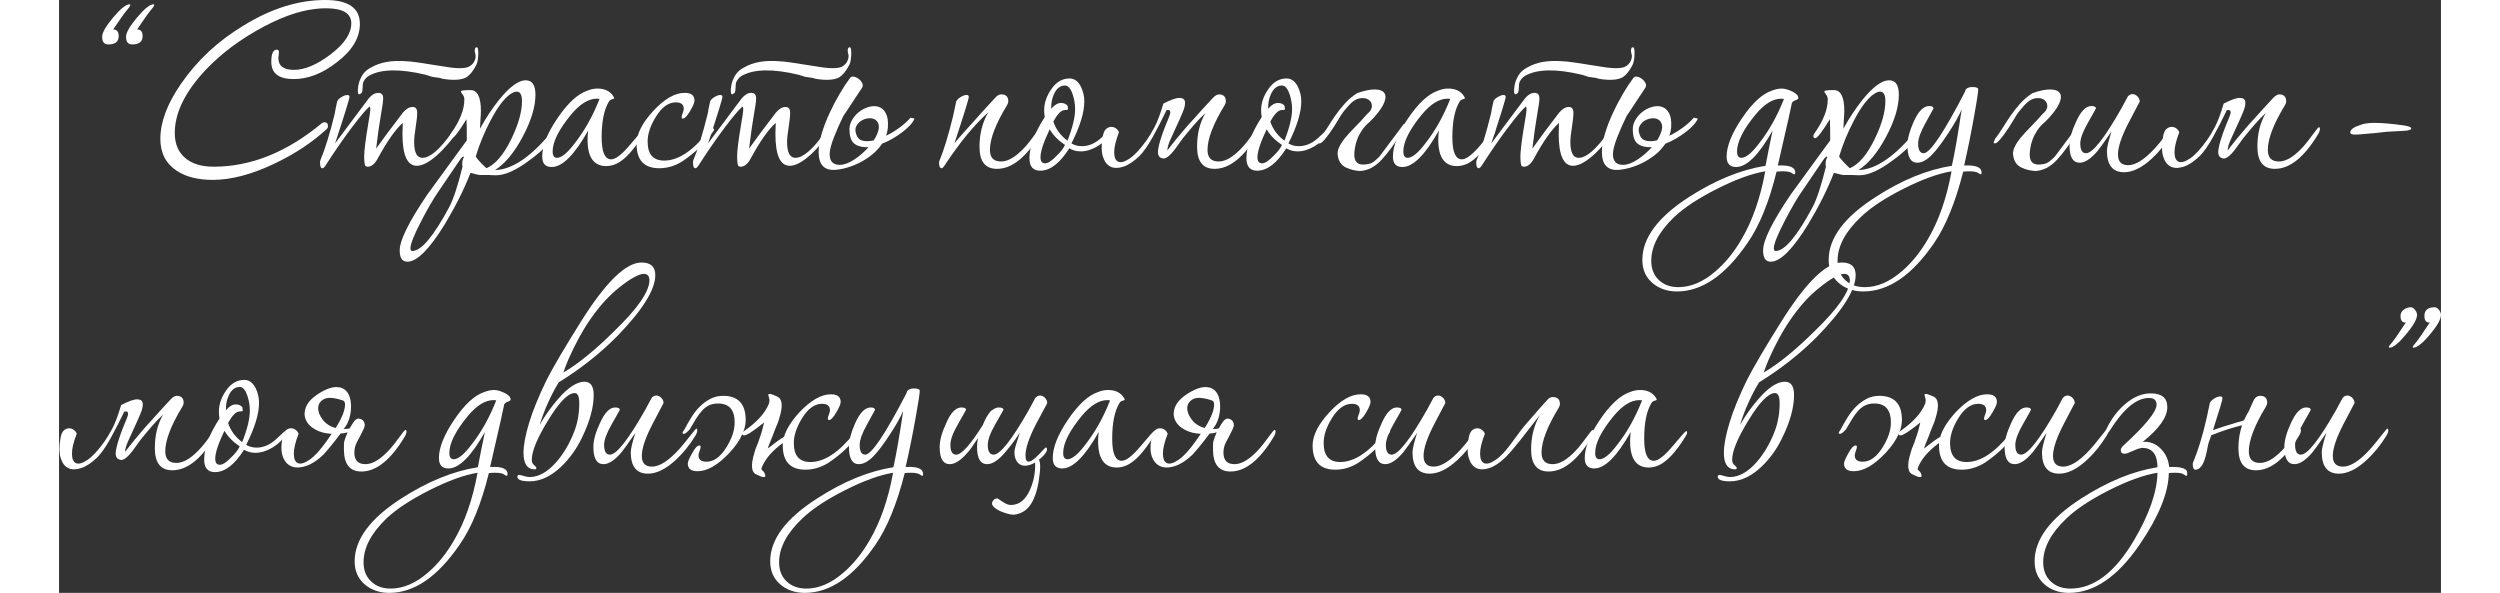 <?xml version="1.0" encoding="UTF-8"?>
<!DOCTYPE svg PUBLIC "-//W3C//DTD SVG 1.1//EN" "http://www.w3.org/Graphics/SVG/1.1/DTD/svg11.dtd">
<!-- Creator: CorelDRAW -->
<svg xmlns="http://www.w3.org/2000/svg" xml:space="preserve" width="211.425mm" height="50.139mm" version="1.1" style="shape-rendering:geometricPrecision; text-rendering:geometricPrecision; image-rendering:optimizeQuality; fill-rule:evenodd; clip-rule:evenodd"
viewBox="0 0 6036.4 1502.48"
 xmlns:xlink="http://www.w3.org/1999/xlink"
 xmlns:xodm="http://www.corel.com/coreldraw/odm/2003">
 <rect x="0" y="0" width="6036.4" height="1502.48" fill="#333333" stroke="none"/>
 <defs>
  <style type="text/css">
   <![CDATA[
    .fil0 {fill:white;fill-rule:nonzero}
   ]]>
  </style>
 </defs>
 <g id="Слой_x0020_1">
  <path class="fil0" d="M241.27 12.43c0,2.07 -1.81,5.18 -5.44,9.32 -6.21,6.73 -18.9,24.33 -38.05,52.81 9.32,0 13.98,5.69 13.98,17.08 0,13.98 -8.8,20.97 -26.41,20.97 -10.35,0 -15.53,-6.47 -15.53,-19.42 0,-10.36 9.32,-26.66 27.96,-48.93 18.64,-22.26 32.62,-33.39 41.94,-33.39 1.03,0 1.55,0.52 1.55,1.56zm-60.58 0c0,2.07 -1.81,5.18 -5.44,9.32 -6.21,6.73 -18.9,24.33 -38.05,52.81 9.32,0 13.98,5.69 13.98,17.08 0,13.98 -8.8,20.97 -26.4,20.97 -10.36,0 -15.53,-6.47 -15.53,-19.42 0,-10.36 9.32,-26.66 27.96,-48.93 18.64,-22.26 32.62,-33.39 41.94,-33.39 1.04,0 1.55,0.52 1.55,1.56z"/>
  <path id="_1" class="fil0" d="M762.38 60.58c0,35.2 -19.42,67.57 -58.25,97.08 -36.24,28.48 -72.74,42.71 -109.5,42.71 -37.8,0 -56.69,-14.5 -56.69,-43.49 0,-20.71 4.66,-31.07 13.98,-31.07 3.63,0 5.44,2.33 5.44,6.99 0,1.55 -0.26,3.88 -0.78,6.99 -0.52,3.11 -0.78,5.44 -0.78,6.99 0,20.19 13.2,30.29 39.61,30.29 27.44,0 58.51,-13.2 93.2,-39.61 34.69,-26.41 52.03,-52.55 52.03,-78.44 0,-25.37 -21.49,-38.05 -64.46,-38.05 -8.8,0 -17.34,0.52 -25.63,1.56 -44.53,4.66 -95.27,23.43 -152.22,56.3 -56.95,32.88 -104.33,71.32 -142.12,115.33 -41.94,49.7 -62.91,97.33 -62.91,142.9 0,28.47 9.58,50.22 28.73,65.23 17.08,13.46 40.38,20.19 69.9,20.19 94.23,0 185.61,-36.76 274.14,-110.28 2.07,-1.56 4.14,-2.33 6.21,-2.33 6.22,0 9.32,3.37 9.32,10.1 0,2.59 -1.03,4.92 -3.1,6.99 -37.8,34.69 -82.58,64.2 -134.36,88.53 -56.95,26.92 -108.47,40.39 -154.55,40.39 -37.8,0 -68.34,-7.77 -91.64,-23.3 -27.44,-18.12 -41.16,-45.05 -41.16,-80.77 0,-42.46 17.34,-88.79 52.03,-139.01 40.9,-59.54 93.97,-108.99 159.21,-148.33 69.89,-42.97 138.75,-64.46 206.58,-64.46 58.5,0 87.76,20.19 87.76,60.58z"/>
  <path id="_2" class="fil0" d="M1007.79 333.95c0,2.07 -0.52,3.62 -1.56,4.66 -12.94,18.12 -27.44,34.95 -43.49,50.48 -22.26,20.71 -40.9,31.06 -55.91,31.06 -24.34,0 -36.5,-26.92 -36.5,-80.77 0,-8.28 0.26,-17.6 0.78,-27.96 -18.64,16.57 -39.61,46.34 -62.91,89.31 -7.77,14.5 -16.31,21.75 -25.63,21.75 -3.1,0 -5.44,-1.04 -6.99,-3.11 -1.55,-5.7 -2.33,-12.94 -2.33,-21.75 0,-15.01 3.37,-42.45 10.1,-82.32 3.62,-20.19 5.44,-33.13 5.44,-38.83 0,-4.14 -0.78,-6.21 -2.33,-6.21 -8.8,7.76 -23.04,24.59 -42.71,50.48 -21.23,27.96 -44.01,60.83 -68.34,98.63 -3.11,4.66 -5.7,6.99 -7.77,6.99 -4.14,0 -6.21,-4.66 -6.21,-13.98 0,-2.59 0.26,-4.66 0.78,-6.22 11.91,-27.96 24.08,-67.31 36.5,-118.05 1.03,-7.25 3.1,-17.6 6.21,-31.06 1.04,-3.62 4.53,-7.25 10.49,-10.87 5.95,-3.63 11,-5.44 15.15,-5.44 3.62,0 5.44,1.55 5.44,4.66 0,5.18 -12.17,44.53 -36.5,118.05 18.64,-24.85 37.8,-50.48 57.47,-76.88 6.21,-8.28 15.53,-20.71 27.96,-37.28 7.77,-9.32 15.79,-13.98 24.08,-13.98 8.28,0 12.43,4.66 12.43,13.98 0,6.73 -1.81,20.06 -5.44,40 -3.62,19.93 -7.76,49.06 -12.42,87.37 14.5,-20.71 37.02,-51 67.57,-90.86 8.28,-9.84 16.57,-14.76 24.85,-14.76 7.77,0 11.65,4.92 11.65,14.76 0,8.28 -1.29,20.58 -3.88,36.89 -2.59,16.31 -3.88,28.61 -3.88,36.89 0,26.92 6.99,40.39 20.97,40.39 19.68,0 44.79,-21.75 75.33,-65.24 3.11,-5.18 5.7,-7.76 7.77,-7.76 2.59,0 3.88,2.33 3.88,6.99zm-78.44 -144.45c-65.23,-15.53 -113.13,-14.76 -143.67,2.33 -5.69,3.11 -10.35,8.03 -13.98,14.76 -1.55,3.63 -2.33,8.54 -2.33,14.76 0,6.22 -0.78,10.87 -2.33,13.98l-3.1 2.33c-5.18,3.62 -7.38,-0.13 -6.6,-11.26 0.78,-11.13 3.23,-20.58 7.38,-28.35 5.18,-11.91 13.98,-20.97 26.4,-27.18 22.78,-13.46 52.81,-18.64 90.09,-15.53 9.32,0 40.64,4.4 93.97,13.2 32.62,5.7 54.1,5.7 64.46,0 6.22,-3.62 10.61,-8.28 13.2,-13.98 3.11,-6.73 3.75,-12.94 1.94,-18.64 -1.81,-5.7 -1.68,-10.61 0.39,-14.76 1.03,-0.52 1.55,-0.78 1.55,-0.78 4.14,-2.59 6.08,2.59 5.83,15.53 -0.26,12.94 -1.94,22.52 -5.05,28.73 -7.77,15.01 -16.05,25.37 -24.85,31.06 -12.94,7.25 -33.39,8.54 -61.35,3.88 -3.11,-1.55 -9.32,-2.85 -18.64,-3.88 -4.14,0 -11.91,-2.07 -23.3,-6.21z"/>
  <path id="_3" class="fil0" d="M1262.52 326.96c0,3.62 -1.55,8.03 -4.66,13.2 -13.46,22.27 -35.73,44.53 -66.79,66.79 -33.14,24.85 -61.1,37.28 -83.88,37.28 -4.66,0 -11.65,-0.26 -20.97,-0.78 -8.8,0 -15.53,0 -20.19,0 -2.07,0 -9.84,-1.81 -23.3,-5.44 -16.05,41.42 -37.8,84.91 -65.24,130.47 -38.83,63.17 -70.41,94.75 -94.75,94.75 -12.94,0 -19.42,-9.58 -19.42,-28.73 0,-25.37 23.3,-72.48 69.9,-141.35 33.13,-45.56 66.53,-91.38 100.18,-137.46l0 -4.66c0,-18.64 -0.26,-34.95 -0.78,-48.93 -19.68,32.1 -32.1,48.15 -37.28,48.15 -3.11,0 -4.66,-1.81 -4.66,-5.44 0,-2.07 0.78,-4.14 2.33,-6.21 22.78,-32.1 34.17,-60.83 34.17,-86.2 0,-5.18 -1.43,-9.45 -4.27,-12.81 -2.85,-3.37 -4.27,-6.08 -4.27,-8.15 0,-2.07 8.03,-3.11 24.08,-3.11 17.6,0 26.4,17.6 26.4,52.81 0,5.18 -0.39,12.81 -1.16,22.91 -0.78,10.1 -1.17,17.47 -1.17,22.13 14.5,-26.4 30.55,-50.74 48.15,-73 26.92,-33.14 49.44,-49.7 67.57,-49.7 16.57,0 24.85,12.17 24.85,36.5 0,30.55 -10.74,66.01 -32.23,106.4 -21.49,40.38 -44.91,68.6 -70.28,84.65 45.04,-1.03 95.01,-35.98 149.89,-104.84 2.07,-2.59 3.63,-3.88 4.66,-3.88 2.07,0 3.11,1.55 3.11,4.66zm-89.31 -70.67c0,-16.05 -4.4,-24.08 -13.2,-24.08 -2.59,0 -5.18,0.52 -7.76,1.55 -18.64,8.28 -38.32,32.36 -59.02,72.23 -15.53,29.51 -27.96,59.8 -37.28,90.86 5.18,7.77 14.24,17.61 27.18,29.51 22.78,-9.83 43.75,-34.43 62.91,-73.78 18.12,-37.28 27.18,-69.38 27.18,-96.3zm-146.78 141.34c-0.52,-0.52 -1.03,-0.78 -1.55,-0.78 -2.07,0 -4.92,2.59 -8.54,7.77 -12.42,18.64 -31.06,46.08 -55.92,82.32 -10.87,15.53 -24.59,39.09 -41.16,70.67 -19.16,36.76 -28.73,60.58 -28.73,71.45 0,4.66 1.55,6.99 4.66,6.99 22.78,0 54.1,-37.28 93.97,-111.83 10.35,-19.67 21.49,-53.59 33.39,-101.74 -0.52,-2.59 -0.78,-5.18 -0.78,-7.77 0,-6.21 1.56,-11.91 4.66,-17.09z"/>
  <path id="_4" class="fil0" d="M1483.86 332.39c0,2.59 -1.55,6.21 -4.66,10.87 -22.78,36.76 -44.27,60.32 -64.46,70.67 -9.32,4.66 -18.64,6.99 -27.96,6.99 -31.58,0 -47.37,-22.26 -47.37,-66.79 0,-7.25 0.52,-15.01 1.55,-23.3 -34.69,61.61 -65.49,92.42 -92.42,92.42 -16.05,0 -24.08,-8.8 -24.08,-26.41 0,-26.92 12.94,-59.41 38.83,-97.47 25.89,-38.05 51,-61.22 75.33,-69.51 8.8,-3.62 17.34,-5.44 25.63,-5.44 18.64,0 32.1,6.47 40.38,19.42 1.56,2.59 2.33,4.4 2.33,5.44 0,0.52 -1.81,1.29 -5.44,2.33 -3.63,1.03 -6.22,2.85 -7.77,5.44 -12.42,20.19 -18.64,50.48 -18.64,90.86 0,37.28 8.03,55.92 24.08,55.92 11.39,0 27.57,-12.56 48.54,-37.67 20.97,-25.11 32.23,-37.66 33.78,-37.66 1.55,0 2.33,1.29 2.33,3.88zm-114.16 -81.54c-2.07,-0.52 -4.4,-0.78 -6.99,-0.78 -20.71,0 -42.2,13.2 -64.46,39.61 -31.58,38.31 -47.37,69.64 -47.37,93.97 0,10.87 3.63,16.31 10.87,16.31 11.39,0 26.15,-11.91 44.27,-35.73 25.37,-32.1 46.6,-69.89 63.68,-113.38z"/>
  <path id="_5" class="fil0" d="M1660.15 327.73c0,2.07 -1.55,4.92 -4.66,8.54 -18.12,26.4 -43.23,50.48 -75.33,72.23 -18.64,11.91 -38.31,17.86 -59.02,17.86 -38.31,0 -57.47,-20.45 -57.47,-61.35 0,-25.37 14.11,-53.33 42.32,-83.88 28.22,-30.55 54.75,-45.82 79.6,-45.82 16.57,0 24.85,6.47 24.85,19.42 0,5.18 -3.75,14.11 -11.26,26.8 -7.51,12.68 -13.59,19.03 -18.25,19.03 -2.07,0 -3.1,-1.29 -3.1,-3.88 0,-2.07 0.9,-5.44 2.72,-10.1 1.81,-4.66 2.72,-8.28 2.72,-10.87 0,-10.87 -6.73,-16.31 -20.19,-16.31 -18.64,0 -35.47,12.17 -50.48,36.5 -13.98,22.26 -20.97,43.23 -20.97,62.91 0,32.1 13.98,48.15 41.94,48.15 35.2,0 71.96,-24.08 110.28,-72.23 5.18,-6.21 9.58,-9.32 13.2,-9.32 2.07,0 3.11,0.78 3.11,2.33z"/>
  <path id="_6" class="fil0" d="M1952.94 333.95c0,2.07 -0.52,3.62 -1.56,4.66 -12.94,18.12 -27.44,34.95 -43.49,50.48 -22.26,20.71 -40.9,31.06 -55.91,31.06 -24.34,0 -36.5,-26.92 -36.5,-80.77 0,-8.28 0.26,-17.6 0.78,-27.96 -18.64,16.57 -39.61,46.34 -62.91,89.31 -7.77,14.5 -16.31,21.75 -25.63,21.75 -3.1,0 -5.44,-1.04 -6.99,-3.11 -1.55,-5.7 -2.33,-12.94 -2.33,-21.75 0,-15.01 3.37,-42.45 10.1,-82.32 3.62,-20.19 5.44,-33.13 5.44,-38.83 0,-4.14 -0.78,-6.21 -2.33,-6.21 -8.8,7.76 -23.04,24.59 -42.71,50.48 -21.23,27.96 -44.01,60.83 -68.34,98.63 -3.11,4.66 -5.7,6.99 -7.77,6.99 -4.14,0 -6.21,-4.66 -6.21,-13.98 0,-2.59 0.26,-4.66 0.78,-6.22 11.91,-27.96 24.08,-67.31 36.5,-118.05 1.03,-7.25 3.1,-17.6 6.21,-31.06 1.04,-3.62 4.53,-7.25 10.49,-10.87 5.95,-3.63 11,-5.44 15.15,-5.44 3.62,0 5.44,1.55 5.44,4.66 0,5.18 -12.17,44.53 -36.5,118.05 18.64,-24.85 37.8,-50.48 57.47,-76.88 6.21,-8.28 15.53,-20.71 27.96,-37.28 7.77,-9.32 15.79,-13.98 24.08,-13.98 8.28,0 12.43,4.66 12.43,13.98 0,6.73 -1.81,20.06 -5.44,40 -3.62,19.93 -7.76,49.06 -12.42,87.37 14.5,-20.71 37.02,-51 67.57,-90.86 8.28,-9.84 16.57,-14.76 24.85,-14.76 7.77,0 11.65,4.92 11.65,14.76 0,8.28 -1.29,20.58 -3.88,36.89 -2.59,16.31 -3.88,28.61 -3.88,36.89 0,26.92 6.99,40.39 20.97,40.39 19.68,0 44.79,-21.75 75.33,-65.24 3.11,-5.18 5.7,-7.76 7.77,-7.76 2.59,0 3.88,2.33 3.88,6.99zm-78.44 -144.45c-65.23,-15.53 -113.13,-14.76 -143.67,2.33 -5.69,3.11 -10.35,8.03 -13.98,14.76 -1.55,3.63 -2.33,8.54 -2.33,14.76 0,6.22 -0.78,10.87 -2.33,13.98l-3.1 2.33c-5.18,3.62 -7.38,-0.13 -6.6,-11.26 0.78,-11.13 3.23,-20.58 7.38,-28.35 5.18,-11.91 13.98,-20.97 26.4,-27.18 22.78,-13.46 52.81,-18.64 90.09,-15.53 9.32,0 40.64,4.4 93.97,13.2 32.62,5.7 54.1,5.7 64.46,0 6.22,-3.62 10.61,-8.28 13.2,-13.98 3.11,-6.73 3.75,-12.94 1.94,-18.64 -1.81,-5.7 -1.68,-10.61 0.39,-14.76 1.03,-0.52 1.55,-0.78 1.55,-0.78 4.14,-2.59 6.08,2.59 5.83,15.53 -0.26,12.94 -1.94,22.52 -5.05,28.73 -7.77,15.01 -16.05,25.37 -24.85,31.06 -12.94,7.25 -33.39,8.54 -61.35,3.88 -3.11,-1.55 -9.32,-2.85 -18.64,-3.88 -4.14,0 -11.91,-2.07 -23.3,-6.21z"/>
  <path id="_7" class="fil0" d="M1987.89 293.56c-8.8,17.6 -16.83,35.72 -24.08,54.36 -7.25,18.64 -10.87,32.88 -10.87,42.71 0,18.12 8.54,27.18 25.63,27.18 10.87,0 23.17,-4.53 36.89,-13.59 13.72,-9.06 25.76,-19.54 36.11,-31.45 -13.46,1.04 -24.72,-1.29 -33.78,-6.99 -9.06,-5.7 -13.85,-16.83 -14.37,-33.39 -1.04,-9.32 0.78,-18.25 5.44,-26.79 4.66,-8.54 10.74,-15.79 18.25,-21.75 7.51,-5.95 15.79,-10.22 24.85,-12.81 9.06,-2.59 17.34,-2.72 24.85,-0.39 7.51,2.33 13.59,7.64 18.25,15.92 4.66,8.29 6.47,20.19 5.44,35.73 -0.52,7.25 -2.07,14.49 -4.66,21.74 11.91,-5.69 23.3,-12.56 34.17,-20.58 10.87,-8.03 20.19,-16.44 27.96,-25.24l10.1 2.33c-2.07,5.18 -5.83,10.74 -11.26,16.7 -5.44,5.95 -11.91,11.78 -19.42,17.47 -7.51,5.7 -15.66,11.13 -24.46,16.31 -8.8,5.18 -17.86,9.58 -27.18,13.2 -6.21,9.32 -13.72,17.73 -22.52,25.24 -8.8,7.51 -18.38,14.11 -28.73,19.8 -10.36,5.69 -21.1,10.35 -32.23,13.98 -11.13,3.62 -21.87,5.95 -32.23,6.99 -30.03,3.11 -45.04,-11.91 -45.04,-45.04 0,-13.98 2.59,-29.51 7.76,-46.6 5.18,-17.09 11.78,-34.3 19.8,-51.64 8.03,-17.34 16.7,-33.91 26.02,-49.71 9.32,-15.79 18.12,-29.12 26.4,-40 2.07,-2.59 4.92,-3.62 8.54,-3.1 3.63,0.52 7.25,1.94 10.87,4.27 3.63,2.33 6.6,5.18 8.93,8.54 2.33,3.37 3.49,6.34 3.49,8.93 0,3.11 -1.04,5.95 -3.11,8.54 -1.55,2.59 -4.53,7.12 -8.93,13.59 -4.4,6.47 -9.06,13.46 -13.98,20.97 -4.92,7.51 -9.58,14.63 -13.98,21.36 -4.4,6.73 -7.38,11.13 -8.93,13.2zm82.32 52.81c5.7,-11.39 8.15,-20.45 7.38,-27.18 -0.78,-6.73 -3.49,-11.78 -8.15,-15.15 -4.66,-3.37 -10.36,-4.79 -17.09,-4.27 -6.73,0.52 -12.94,2.46 -18.64,5.83 -5.69,3.37 -10.1,8.03 -13.2,13.98 -3.11,5.95 -3.11,13.07 0,21.36 2.59,8.28 7.89,13.46 15.92,15.53 8.03,2.07 17.48,1.81 28.35,-0.78 1.03,-1.56 1.94,-3.11 2.72,-4.66 0.78,-1.56 1.68,-3.11 2.72,-4.66z"/>
  <path id="_8" class="fil0" d="M2491.14 326.96c0,3.62 -1.55,8.03 -4.66,13.2 -35.21,58.51 -71.71,87.76 -109.5,87.76 -29.51,0 -44.27,-18.64 -44.27,-55.92 0,-33.14 7.51,-62.39 22.52,-87.76 -36.24,32.62 -73.26,77.66 -111.06,135.13 -3.11,4.66 -5.44,6.99 -6.99,6.99 -4.66,0 -6.99,-4.66 -6.99,-13.98 0,-2.59 0.52,-4.66 1.55,-6.22 10.87,-26.4 22.27,-63.94 34.17,-112.61 1.55,-8.29 4.14,-20.45 7.76,-36.5 1.56,-3.62 5.18,-7.25 10.87,-10.87 5.69,-3.63 10.87,-5.44 15.53,-5.44 3.62,0 5.44,1.55 5.44,4.66 0,5.18 -12.17,44.53 -36.5,118.05 6.22,-8.28 25.63,-30.29 58.25,-66.01 10.87,-12.42 26.92,-30.03 48.15,-52.81 4.14,-3.62 8.28,-5.44 12.42,-5.44 11.91,0 17.86,5.95 17.86,17.86 0,2.59 -1.04,5.69 -3.11,9.32 -28.99,47.63 -43.49,85.43 -43.49,113.39 0,19.67 9.32,29.51 27.96,29.51 14.5,0 30.03,-7.51 46.6,-22.52 10.87,-9.32 23.04,-23.3 36.5,-41.94 10.87,-15.01 17.08,-22.52 18.64,-22.52 1.56,0 2.33,1.55 2.33,4.66z"/>
  <path id="_9" class="fil0" d="M2666.65 335.5c0,1.04 -0.52,2.07 -1.55,3.11 -7.25,12.43 -18.25,23.04 -33.01,31.84 -14.76,8.8 -29.12,13.2 -43.1,13.2 -10.35,0 -19.93,-2.59 -28.73,-7.77 -23.82,37.79 -48.41,56.69 -73.78,56.69 -18.12,0 -27.18,-10.61 -27.18,-31.84 0,-29.51 12.94,-64.2 38.83,-104.07 -1.03,-5.69 -1.55,-11.39 -1.55,-17.08 0,-18.64 6.21,-36.76 18.64,-54.37 12.42,-17.6 27.7,-26.4 45.82,-26.4 11.91,0 21.49,6.99 28.73,20.97 5.7,11.91 8.54,24.34 8.54,37.28 0,27.96 -10.87,63.42 -32.62,106.4 7.77,4.66 16.57,6.99 26.41,6.99 17.08,0 33.13,-6.73 48.15,-20.19 15.01,-13.46 22,-20.19 20.97,-20.19 3.63,0 5.44,1.81 5.44,5.44zm-91.64 -59.02c0,-11.39 -1.81,-23.04 -5.44,-34.95 -5.18,-16.57 -11.91,-24.85 -20.19,-24.85 -11.91,0 -21.23,7.25 -27.96,21.75 -5.18,11.39 -7.51,23.82 -6.99,37.28 8.29,-9.84 16.57,-14.76 24.85,-14.76 7.76,0 13.46,2.59 17.08,7.76 0,0.52 0,1.81 0,3.88 0.52,1.56 0.78,2.85 0.78,3.88 0,1.55 -2.59,2.33 -7.76,2.33 -9.32,0 -19.16,9.84 -29.51,29.51 6.73,19.67 18.64,35.72 35.72,48.15 12.95,-32.62 19.42,-59.28 19.42,-79.99zm-25.63 90.86c-17.09,-11.39 -30.03,-24.59 -38.83,-39.61 -15.53,32.62 -23.3,56.18 -23.3,70.67 0,10.35 3.88,15.53 11.65,15.53 7.25,0 16.83,-6.21 28.73,-18.64 10.36,-9.84 17.61,-19.16 21.75,-27.96z"/>
  <path id="_10" class="fil0" d="M2804.89 282.69c-10.35,21.75 -21.49,43.36 -33.39,64.85 -11.91,21.49 -23.04,37.41 -33.39,47.76 -14.5,13.98 -28.22,23.04 -41.16,27.18 -12.94,4.14 -23.81,4.01 -32.62,-0.39 -8.8,-4.4 -15.15,-12.94 -19.03,-25.63 -3.88,-12.68 -4.01,-29.12 -0.39,-49.32 1.55,-9.84 4.4,-16.57 8.54,-20.19 4.14,-3.63 8.54,-5.44 13.2,-5.44 4.66,0 8.8,1.43 12.43,4.27 3.62,2.85 5.95,6.08 6.99,9.71 -8.28,21.23 -12.3,38.32 -12.04,51.26 0.26,12.95 3.88,20.71 10.87,23.3 6.99,2.59 16.7,-0.39 29.12,-8.93 12.43,-8.54 26.41,-23.69 41.94,-45.43 5.69,-7.77 12.3,-18.64 19.8,-32.62 7.51,-13.98 15.14,-34.17 22.91,-60.58 19.16,-9.84 32.88,-14.63 41.16,-14.37 8.29,0.26 12.82,3.62 13.59,10.1 0.78,6.47 -1.17,15.27 -5.83,26.4 -4.66,11.13 -9.84,22.78 -15.53,34.95 -5.7,12.17 -11,23.81 -15.92,34.95 -4.92,11.13 -7.38,20.06 -7.38,26.79 1.55,-2.07 4.4,-5.83 8.54,-11.26 4.14,-5.44 9.32,-11.91 15.53,-19.42 6.21,-7.51 13.07,-15.66 20.58,-24.46 7.51,-8.8 15.4,-17.6 23.69,-26.4 10.36,-11.91 26.41,-29.51 48.15,-52.81 2.07,-2.07 4.4,-3.88 6.99,-5.44 2.59,-1.56 4.92,-2.33 6.99,-2.33 11.91,0 17.86,5.95 17.86,17.86 0,2.59 -1.03,5.69 -3.11,9.32 -28.99,47.63 -43.49,85.43 -43.49,113.39 0,19.67 9.32,29.51 27.96,29.51 14.5,0 30.03,-7.51 46.6,-22.52 11.39,-9.84 23.56,-23.82 36.5,-41.94 10.87,-15.01 17.08,-22.52 18.64,-22.52 1.55,0 2.33,1.55 2.33,4.66 0,3.62 -1.55,8.03 -4.66,13.2 -35.21,58.51 -71.71,87.76 -109.5,87.76 -29.51,0 -44.27,-18.64 -44.27,-55.92 0,-16.57 1.68,-31.71 5.05,-45.43 3.37,-13.72 8.67,-27.05 15.92,-40 -10.35,9.84 -19.8,19.68 -28.35,29.51 -8.54,9.84 -18.25,21.49 -29.12,34.95 -4.66,6.21 -9.32,12.68 -13.98,19.42 -4.66,6.73 -9.32,12.68 -13.98,17.86 -4.66,5.18 -9.32,9.06 -13.98,11.65 -4.66,2.59 -9.58,2.33 -14.76,-0.78 -5.69,-3.63 -7.38,-11.39 -5.05,-23.3 2.33,-11.91 5.95,-24.59 10.87,-38.05 4.92,-13.46 9.71,-25.63 14.37,-36.5 4.66,-10.87 6.22,-17.08 4.66,-18.64 0,-2.59 -1.81,-3.88 -5.44,-3.88 -3.62,0 -5.44,1.29 -5.44,3.88z"/>
  <path id="_11" class="fil0" d="M3216.49 335.5c0,1.04 -0.52,2.07 -1.55,3.11 -7.25,12.43 -18.25,23.04 -33.01,31.84 -14.76,8.8 -29.12,13.2 -43.1,13.2 -10.35,0 -19.93,-2.59 -28.73,-7.77 -23.82,37.79 -48.41,56.69 -73.78,56.69 -18.12,0 -27.18,-10.61 -27.18,-31.84 0,-29.51 12.94,-64.2 38.83,-104.07 -1.03,-5.69 -1.55,-11.39 -1.55,-17.08 0,-18.64 6.21,-36.76 18.64,-54.37 12.42,-17.6 27.7,-26.4 45.82,-26.4 11.91,0 21.49,6.99 28.73,20.97 5.7,11.91 8.54,24.34 8.54,37.28 0,27.96 -10.87,63.42 -32.62,106.4 7.77,4.66 16.57,6.99 26.41,6.99 17.08,0 33.13,-6.73 48.15,-20.19 15.01,-13.46 22,-20.19 20.97,-20.19 3.63,0 5.44,1.81 5.44,5.44zm-91.64 -59.02c0,-11.39 -1.81,-23.04 -5.44,-34.95 -5.18,-16.57 -11.91,-24.85 -20.19,-24.85 -11.91,0 -21.23,7.25 -27.96,21.75 -5.18,11.39 -7.51,23.82 -6.99,37.28 8.29,-9.84 16.57,-14.76 24.85,-14.76 7.76,0 13.46,2.59 17.08,7.76 0,0.52 0,1.81 0,3.88 0.52,1.56 0.78,2.85 0.78,3.88 0,1.55 -2.59,2.33 -7.76,2.33 -9.32,0 -19.16,9.84 -29.51,29.51 6.73,19.67 18.64,35.72 35.72,48.15 12.95,-32.62 19.42,-59.28 19.42,-79.99zm-25.63 90.86c-17.09,-11.39 -30.03,-24.59 -38.83,-39.61 -15.53,32.62 -23.3,56.18 -23.3,70.67 0,10.35 3.88,15.53 11.65,15.53 7.25,0 16.83,-6.21 28.73,-18.64 10.36,-9.84 17.61,-19.16 21.75,-27.96z"/>
  <path id="_12" class="fil0" d="M3321.34 309.09c-7.77,6.21 -14.24,13.2 -19.42,20.97 -5.18,7.77 -9.19,15.53 -12.04,23.3 -2.85,7.77 -4.79,15.02 -5.83,21.75 -1.03,6.73 -1.55,12.42 -1.55,17.08 0,17.61 8.54,25.89 25.63,24.85 7.25,-0.52 13.2,-1.81 17.86,-3.88 4.66,-2.07 11.39,-7.51 20.19,-16.31l62.13 -83.1c5.7,2.59 7.77,4.92 6.22,6.99 -1.56,2.07 -4.4,5.18 -8.54,9.32 -19.68,32.1 -37.8,57.08 -54.37,74.94 -16.57,17.86 -34.69,27.31 -54.36,28.35 -12.43,-0.52 -24.2,-3.37 -35.34,-8.54 -11.13,-5.18 -17.99,-14.24 -20.58,-27.18 -2.07,-7.76 -1.29,-15.66 2.33,-23.69 3.62,-8.03 8.93,-16.31 15.92,-24.85 6.99,-8.54 15.4,-17.73 25.24,-27.57 9.84,-9.83 19.93,-20.71 30.29,-32.62 8.28,-6.73 12.3,-13.59 12.04,-20.58 -0.26,-6.99 -3.24,-12.3 -8.93,-15.92 -5.69,-3.62 -13.07,-4.66 -22.13,-3.11 -9.06,1.56 -17.99,7.25 -26.79,17.09 -4.66,5.18 -8.67,9.84 -12.04,13.98 -3.37,4.14 -6.34,8.28 -8.93,12.42 -2.59,4.14 -5.18,8.41 -7.77,12.82 -2.59,4.4 -5.69,9.45 -9.32,15.14 -18.64,28.48 -30.81,42.71 -36.5,42.71 -2.07,0 -3.37,-1.03 -3.88,-3.1 0.52,-0.52 1.03,-1.43 1.55,-2.72 0.52,-1.29 1.29,-3.24 2.33,-5.83 6.21,-7.77 12.42,-16.7 18.64,-26.79 6.22,-10.1 12.95,-20.45 20.19,-31.07 7.25,-10.61 15.4,-20.97 24.46,-31.06 9.06,-10.1 19.55,-19.03 31.45,-26.79 19.16,-6.73 34.82,-9.84 46.99,-9.32 12.17,0.52 19.93,4.14 23.3,10.87 3.37,6.73 1.94,16.18 -4.27,28.35 -6.21,12.17 -17.6,26.54 -34.17,43.1z"/>
  <path id="_13" class="fil0" d="M3639.75 332.39c0,2.59 -1.55,6.21 -4.66,10.87 -22.78,36.76 -44.27,60.32 -64.46,70.67 -9.32,4.66 -18.64,6.99 -27.96,6.99 -31.58,0 -47.37,-22.26 -47.37,-66.79 0,-7.25 0.52,-15.01 1.55,-23.3 -34.69,61.61 -65.49,92.42 -92.42,92.42 -16.05,0 -24.08,-8.8 -24.08,-26.41 0,-26.92 12.94,-59.41 38.83,-97.47 25.89,-38.05 51,-61.22 75.33,-69.51 8.8,-3.62 17.34,-5.44 25.63,-5.44 18.64,0 32.1,6.47 40.38,19.42 1.56,2.59 2.33,4.4 2.33,5.44 0,0.52 -1.81,1.29 -5.44,2.33 -3.63,1.03 -6.22,2.85 -7.77,5.44 -12.42,20.19 -18.64,50.48 -18.64,90.86 0,37.28 8.03,55.92 24.08,55.92 11.39,0 27.57,-12.56 48.54,-37.67 20.97,-25.11 32.23,-37.66 33.78,-37.66 1.55,0 2.33,1.29 2.33,3.88zm-114.16 -81.54c-2.07,-0.52 -4.4,-0.78 -6.99,-0.78 -20.71,0 -42.2,13.2 -64.46,39.61 -31.58,38.31 -47.37,69.64 -47.37,93.97 0,10.87 3.63,16.31 10.87,16.31 11.39,0 26.15,-11.91 44.27,-35.73 25.37,-32.1 46.6,-69.89 63.68,-113.38z"/>
  <path id="_14" class="fil0" d="M3937.97 333.95c0,2.07 -0.52,3.62 -1.56,4.66 -12.94,18.12 -27.44,34.95 -43.49,50.48 -22.26,20.71 -40.9,31.06 -55.91,31.06 -24.34,0 -36.5,-26.92 -36.5,-80.77 0,-8.28 0.26,-17.6 0.78,-27.96 -18.64,16.57 -39.61,46.34 -62.91,89.31 -7.77,14.5 -16.31,21.75 -25.63,21.75 -3.1,0 -5.44,-1.04 -6.99,-3.11 -1.55,-5.7 -2.33,-12.94 -2.33,-21.75 0,-15.01 3.37,-42.45 10.1,-82.32 3.62,-20.19 5.44,-33.13 5.44,-38.83 0,-4.14 -0.78,-6.21 -2.33,-6.21 -8.8,7.76 -23.04,24.59 -42.71,50.48 -21.23,27.96 -44.01,60.83 -68.34,98.63 -3.11,4.66 -5.7,6.99 -7.77,6.99 -4.14,0 -6.21,-4.66 -6.21,-13.98 0,-2.59 0.26,-4.66 0.78,-6.22 11.91,-27.96 24.08,-67.31 36.5,-118.05 1.03,-7.25 3.1,-17.6 6.21,-31.06 1.04,-3.62 4.53,-7.25 10.49,-10.87 5.95,-3.63 11,-5.44 15.15,-5.44 3.62,0 5.44,1.55 5.44,4.66 0,5.18 -12.17,44.53 -36.5,118.05 18.64,-24.85 37.8,-50.48 57.47,-76.88 6.21,-8.28 15.53,-20.71 27.96,-37.28 7.77,-9.32 15.79,-13.98 24.08,-13.98 8.28,0 12.43,4.66 12.43,13.98 0,6.73 -1.81,20.06 -5.44,40 -3.62,19.93 -7.76,49.06 -12.42,87.37 14.5,-20.71 37.02,-51 67.57,-90.86 8.28,-9.84 16.57,-14.76 24.85,-14.76 7.77,0 11.65,4.92 11.65,14.76 0,8.28 -1.29,20.58 -3.88,36.89 -2.59,16.31 -3.88,28.61 -3.88,36.89 0,26.92 6.99,40.39 20.97,40.39 19.68,0 44.79,-21.75 75.33,-65.24 3.11,-5.18 5.7,-7.76 7.77,-7.76 2.59,0 3.88,2.33 3.88,6.99zm-78.44 -144.45c-65.23,-15.53 -113.13,-14.76 -143.67,2.33 -5.69,3.11 -10.35,8.03 -13.98,14.76 -1.55,3.63 -2.33,8.54 -2.33,14.76 0,6.22 -0.78,10.87 -2.33,13.98l-3.1 2.33c-5.18,3.62 -7.38,-0.13 -6.6,-11.26 0.78,-11.13 3.23,-20.58 7.38,-28.35 5.18,-11.91 13.98,-20.97 26.4,-27.18 22.78,-13.46 52.81,-18.64 90.09,-15.53 9.32,0 40.64,4.4 93.97,13.2 32.62,5.7 54.1,5.7 64.46,0 6.22,-3.62 10.61,-8.28 13.2,-13.98 3.11,-6.73 3.75,-12.94 1.94,-18.64 -1.81,-5.7 -1.68,-10.61 0.39,-14.76 1.03,-0.52 1.55,-0.78 1.55,-0.78 4.14,-2.59 6.08,2.59 5.83,15.53 -0.26,12.94 -1.94,22.52 -5.05,28.73 -7.77,15.01 -16.05,25.37 -24.85,31.06 -12.94,7.25 -33.39,8.54 -61.35,3.88 -3.11,-1.55 -9.32,-2.85 -18.64,-3.88 -4.14,0 -11.91,-2.07 -23.3,-6.21z"/>
  <path id="_15" class="fil0" d="M3972.92 293.56c-8.8,17.6 -16.83,35.72 -24.08,54.36 -7.25,18.64 -10.87,32.88 -10.87,42.71 0,18.12 8.54,27.18 25.63,27.18 10.87,0 23.17,-4.53 36.89,-13.59 13.72,-9.06 25.76,-19.54 36.11,-31.45 -13.46,1.04 -24.72,-1.29 -33.78,-6.99 -9.06,-5.7 -13.85,-16.83 -14.37,-33.39 -1.04,-9.32 0.78,-18.25 5.44,-26.79 4.66,-8.54 10.74,-15.79 18.25,-21.75 7.51,-5.95 15.79,-10.22 24.85,-12.81 9.06,-2.59 17.34,-2.72 24.85,-0.39 7.51,2.33 13.59,7.64 18.25,15.92 4.66,8.29 6.47,20.19 5.44,35.73 -0.52,7.25 -2.07,14.49 -4.66,21.74 11.91,-5.69 23.3,-12.56 34.17,-20.58 10.87,-8.03 20.19,-16.44 27.96,-25.24l10.1 2.33c-2.07,5.18 -5.83,10.74 -11.26,16.7 -5.44,5.95 -11.91,11.78 -19.42,17.47 -7.51,5.7 -15.66,11.13 -24.46,16.31 -8.8,5.18 -17.86,9.58 -27.18,13.2 -6.21,9.32 -13.72,17.73 -22.52,25.24 -8.8,7.51 -18.38,14.11 -28.73,19.8 -10.36,5.69 -21.1,10.35 -32.23,13.98 -11.13,3.62 -21.87,5.95 -32.23,6.99 -30.03,3.11 -45.04,-11.91 -45.04,-45.04 0,-13.98 2.59,-29.51 7.76,-46.6 5.18,-17.09 11.78,-34.3 19.8,-51.64 8.03,-17.34 16.7,-33.91 26.02,-49.71 9.32,-15.79 18.12,-29.12 26.4,-40 2.07,-2.59 4.92,-3.62 8.54,-3.1 3.63,0.52 7.25,1.94 10.87,4.27 3.63,2.33 6.6,5.18 8.93,8.54 2.33,3.37 3.49,6.34 3.49,8.93 0,3.11 -1.04,5.95 -3.11,8.54 -1.55,2.59 -4.53,7.12 -8.93,13.59 -4.4,6.47 -9.06,13.46 -13.98,20.97 -4.92,7.51 -9.58,14.63 -13.98,21.36 -4.4,6.73 -7.38,11.13 -8.93,13.2zm82.32 52.81c5.7,-11.39 8.15,-20.45 7.38,-27.18 -0.78,-6.73 -3.49,-11.78 -8.15,-15.15 -4.66,-3.37 -10.36,-4.79 -17.09,-4.27 -6.73,0.52 -12.94,2.46 -18.64,5.83 -5.69,3.37 -10.1,8.03 -13.2,13.98 -3.11,5.95 -3.11,13.07 0,21.36 2.59,8.28 7.89,13.46 15.92,15.53 8.03,2.07 17.48,1.81 28.35,-0.78 1.03,-1.56 1.94,-3.11 2.72,-4.66 0.78,-1.56 1.68,-3.11 2.72,-4.66z"/>
  <path id="_16" class="fil0" d="M4407.83 248.52c0,2.07 -2.33,3.88 -6.99,5.44 -4.66,1.56 -7.77,3.88 -9.32,6.99 -2.59,11.39 -5.44,24.59 -8.54,39.61 -6.21,26.41 -15.27,66.01 -27.18,118.82l3.1 0c27.44,-1.04 41.16,4.92 41.16,17.86 0,3.1 -1.04,4.66 -3.11,4.66 -0.52,0 -2.72,-1.29 -6.6,-3.88 -3.88,-2.59 -11.26,-3.88 -22.13,-3.88 -5.18,0 -10.35,0.26 -15.53,0.78 -19.16,77.66 -43.75,137.98 -73.78,180.95 -55.92,81.81 -115.46,122.71 -178.62,122.71 -24.85,0 -45.69,-7.25 -62.52,-21.75 -16.83,-14.49 -25.24,-33.91 -25.24,-58.25 0,-55.4 39.35,-108.47 118.04,-159.21 66.79,-42.97 131.51,-69.38 194.16,-79.22 3.63,-19.67 9.58,-49.44 17.86,-89.31 -34.69,61.61 -65.49,92.42 -92.42,92.42 -16.05,0 -24.08,-8.8 -24.08,-26.41 0,-26.4 12.95,-58.76 38.83,-97.08 25.88,-38.31 51,-61.61 75.33,-69.9 9.32,-3.62 17.86,-5.44 25.63,-5.44 7.25,0 16.05,2.46 26.4,7.38 10.36,4.92 15.53,10.49 15.53,16.7zm-36.5 2.33c-2.07,-0.52 -4.4,-0.78 -6.99,-0.78 -20.71,0 -42.2,13.2 -64.46,39.61 -31.58,38.31 -47.37,69.64 -47.37,93.97 0,10.87 3.62,16.31 10.87,16.31 11.39,0 26.15,-11.91 44.27,-35.73 25.37,-32.1 46.59,-69.89 63.68,-113.38zm-47.37 183.28c-34.17,5.7 -74.81,20.45 -121.93,44.27 -47.11,23.82 -83.35,47.63 -108.72,71.45 -38.83,37.28 -58.25,74.3 -58.25,111.06 0,20.19 6.34,36.37 19.03,48.54 12.68,12.17 29.12,18.25 49.32,18.25 32.1,0 63.68,-13.46 94.75,-40.39 24.85,-21.23 46.86,-48.41 66.01,-81.54 27.44,-46.6 47.37,-103.81 59.8,-171.63z"/>
  <path id="_17" class="fil0" d="M4717.7 326.96c0,3.62 -1.55,8.03 -4.66,13.2 -13.46,22.27 -35.73,44.53 -66.79,66.79 -33.14,24.85 -61.1,37.28 -83.88,37.28 -4.66,0 -11.65,-0.26 -20.97,-0.78 -8.8,0 -15.53,0 -20.19,0 -2.07,0 -9.84,-1.81 -23.3,-5.44 -16.05,41.42 -37.8,84.91 -65.24,130.47 -38.83,63.17 -70.41,94.75 -94.75,94.75 -12.94,0 -19.42,-9.58 -19.42,-28.73 0,-25.37 23.3,-72.48 69.9,-141.35 33.13,-45.56 66.53,-91.38 100.18,-137.46l0 -4.66c0,-18.64 -0.26,-34.95 -0.78,-48.93 -19.68,32.1 -32.1,48.15 -37.28,48.15 -3.11,0 -4.66,-1.81 -4.66,-5.44 0,-2.07 0.78,-4.14 2.33,-6.21 22.78,-32.1 34.17,-60.83 34.17,-86.2 0,-5.18 -1.43,-9.45 -4.27,-12.81 -2.85,-3.37 -4.27,-6.08 -4.27,-8.15 0,-2.07 8.03,-3.11 24.08,-3.11 17.6,0 26.4,17.6 26.4,52.81 0,5.18 -0.39,12.81 -1.16,22.91 -0.78,10.1 -1.17,17.47 -1.17,22.13 14.5,-26.4 30.55,-50.74 48.15,-73 26.92,-33.14 49.44,-49.7 67.57,-49.7 16.57,0 24.85,12.17 24.85,36.5 0,30.55 -10.74,66.01 -32.23,106.4 -21.49,40.38 -44.91,68.6 -70.28,84.65 45.04,-1.03 95.01,-35.98 149.89,-104.84 2.07,-2.59 3.63,-3.88 4.66,-3.88 2.07,0 3.11,1.55 3.11,4.66zm-89.31 -70.67c0,-16.05 -4.4,-24.08 -13.2,-24.08 -2.59,0 -5.18,0.52 -7.76,1.55 -18.64,8.28 -38.32,32.36 -59.02,72.23 -15.53,29.51 -27.96,59.8 -37.28,90.86 5.18,7.77 14.24,17.61 27.18,29.51 22.78,-9.83 43.75,-34.43 62.91,-73.78 18.12,-37.28 27.18,-69.38 27.18,-96.3zm-146.78 141.34c-0.52,-0.52 -1.03,-0.78 -1.55,-0.78 -2.07,0 -4.92,2.59 -8.54,7.77 -12.42,18.64 -31.06,46.08 -55.92,82.32 -10.87,15.53 -24.59,39.09 -41.16,70.67 -19.16,36.76 -28.73,60.58 -28.73,71.45 0,4.66 1.55,6.99 4.66,6.99 22.78,0 54.1,-37.28 93.97,-111.83 10.35,-19.67 21.49,-53.59 33.39,-101.74 -0.52,-2.59 -0.78,-5.18 -0.78,-7.77 0,-6.21 1.56,-11.91 4.66,-17.09z"/>
  <path id="_18" class="fil0" d="M4872.25 437.24c0,3.1 -0.78,4.66 -2.33,4.66 -0.52,0 -2.85,-1.29 -6.99,-3.88 -4.14,-2.59 -11.65,-3.88 -22.52,-3.88 -5.18,0 -10.1,0.26 -14.76,0.78 -19.67,77.66 -44.27,137.98 -73.78,180.95 -55.92,81.81 -115.72,122.71 -179.4,122.71 -24.85,0 -45.69,-7.25 -62.52,-21.75 -16.83,-14.49 -25.24,-33.91 -25.24,-58.25 0,-55.4 39.61,-108.47 118.82,-159.21 66.27,-42.97 130.73,-69.38 193.38,-79.22 7.25,-32.1 15.53,-79.73 24.85,-142.9 -6.21,15.02 -17.34,34.82 -33.39,59.41 -16.05,24.59 -29.77,42.84 -41.16,54.75 -13.46,13.98 -26.15,20.97 -38.05,20.97 -16.57,0 -24.85,-14.5 -24.85,-43.49 0,-16.57 5.18,-36.5 15.53,-59.8 11.91,-26.92 25.11,-40.39 39.61,-40.39 7.25,0 10.87,2.07 10.87,6.22 0,0.52 -6.47,12.3 -19.42,35.34 -12.94,23.04 -19.42,40.77 -19.42,53.2 0,16.57 4.66,24.85 13.98,24.85 16.05,0 51,-52.03 104.84,-156.1 1.04,-7.77 7.51,-11.65 19.42,-11.65 9.32,0 13.98,2.07 13.98,6.22 0,6.73 -3.37,28.73 -10.1,66.01 -7.77,44.01 -16.31,86.21 -25.63,126.59l3.1 0c27.44,-1.04 41.16,4.92 41.16,17.86zm-76.11 -3.11c-34.17,5.7 -74.81,20.45 -121.93,44.27 -47.11,23.82 -83.1,47.63 -107.95,71.45 -39.35,37.28 -59.02,74.3 -59.02,111.06 0,20.19 6.34,36.37 19.03,48.54 12.68,12.17 29.38,18.25 50.09,18.25 31.58,0 62.91,-13.46 93.97,-40.39 24.85,-21.23 46.86,-48.41 66.01,-81.54 27.44,-46.6 47.37,-103.81 59.8,-171.63z"/>
  <path id="_19" class="fil0" d="M5033.01 309.09c-7.77,6.21 -14.24,13.2 -19.42,20.97 -5.18,7.77 -9.19,15.53 -12.04,23.3 -2.85,7.77 -4.79,15.02 -5.83,21.75 -1.03,6.73 -1.55,12.42 -1.55,17.08 0,17.61 8.54,25.89 25.63,24.85 7.25,-0.52 13.2,-1.81 17.86,-3.88 4.66,-2.07 11.39,-7.51 20.19,-16.31l62.13 -83.1c5.7,2.59 7.77,4.92 6.22,6.99 -1.56,2.07 -4.4,5.18 -8.54,9.32 -19.68,32.1 -37.8,57.08 -54.37,74.94 -16.57,17.86 -34.69,27.31 -54.36,28.35 -12.43,-0.52 -24.2,-3.37 -35.34,-8.54 -11.13,-5.18 -17.99,-14.24 -20.58,-27.18 -2.07,-7.76 -1.29,-15.66 2.33,-23.69 3.62,-8.03 8.93,-16.31 15.92,-24.85 6.99,-8.54 15.4,-17.73 25.24,-27.57 9.84,-9.83 19.93,-20.71 30.29,-32.62 8.28,-6.73 12.3,-13.59 12.04,-20.58 -0.26,-6.99 -3.24,-12.3 -8.93,-15.92 -5.69,-3.62 -13.07,-4.66 -22.13,-3.11 -9.06,1.56 -17.99,7.25 -26.79,17.09 -4.66,5.18 -8.67,9.84 -12.04,13.98 -3.37,4.14 -6.34,8.28 -8.93,12.42 -2.59,4.14 -5.18,8.41 -7.77,12.82 -2.59,4.4 -5.69,9.45 -9.32,15.14 -18.64,28.48 -30.81,42.71 -36.5,42.71 -2.07,0 -3.37,-1.03 -3.88,-3.1 0.52,-0.52 1.03,-1.43 1.55,-2.72 0.52,-1.29 1.29,-3.24 2.33,-5.83 6.21,-7.77 12.42,-16.7 18.64,-26.79 6.22,-10.1 12.95,-20.45 20.19,-31.07 7.25,-10.61 15.4,-20.97 24.46,-31.06 9.06,-10.1 19.55,-19.03 31.45,-26.79 19.16,-6.73 34.82,-9.84 46.99,-9.32 12.17,0.52 19.93,4.14 23.3,10.87 3.37,6.73 1.94,16.18 -4.27,28.35 -6.21,12.17 -17.6,26.54 -34.17,43.1z"/>
  <path id="_20" class="fil0" d="M5358.41 326.96c0,3.62 -1.56,8.03 -4.66,13.2 -14.5,23.82 -31.32,44.53 -50.48,62.13 -24.85,22.78 -48.15,34.17 -69.9,34.17 -28.99,0 -43.49,-18.12 -43.49,-54.37 0,-8.28 3.88,-24.59 11.65,-48.93 -18.12,26.4 -29.77,42.71 -34.95,48.93 -17.08,20.19 -32.36,30.29 -45.82,30.29 -17.09,0 -25.63,-14.5 -25.63,-43.49 0,-16.57 5.44,-36.5 16.31,-59.8 11.91,-26.92 24.85,-40.39 38.83,-40.39 7.76,0 11.65,2.07 11.65,6.22 0,0.52 -6.6,12.3 -19.8,35.34 -13.2,23.04 -19.8,40.77 -19.8,53.2 0,16.57 4.92,24.85 14.76,24.85 16.57,0 46.34,-37.79 89.31,-113.38 3.62,-7.25 9.06,-17.34 16.31,-30.29 3.63,-4.14 7.51,-6.21 11.65,-6.21 4.66,0 8.93,1.94 12.81,5.83 3.88,3.88 5.83,8.41 5.83,13.59 0,-0.52 -9.19,16.83 -27.57,52.03 -18.38,35.21 -27.57,62.39 -27.57,81.54 0,18.12 8.54,27.18 25.63,27.18 14.5,0 31.07,-8.29 49.71,-24.85 12.42,-10.87 26.4,-26.41 41.94,-46.6 12.94,-16.57 19.93,-24.85 20.97,-24.85 1.55,0 2.33,1.55 2.33,4.66z"/>
  <path id="_21" class="fil0" d="M5491.99 282.69c-10.35,21.75 -21.49,43.36 -33.39,64.85 -11.91,21.49 -23.04,37.41 -33.39,47.76 -14.5,13.98 -28.22,23.04 -41.16,27.18 -12.94,4.14 -23.81,4.01 -32.62,-0.39 -8.8,-4.4 -15.15,-12.94 -19.03,-25.63 -3.88,-12.68 -4.01,-29.12 -0.39,-49.32 1.55,-9.84 4.4,-16.57 8.54,-20.19 4.14,-3.63 8.54,-5.44 13.2,-5.44 4.66,0 8.8,1.43 12.43,4.27 3.62,2.85 5.95,6.08 6.99,9.71 -8.28,21.23 -12.3,38.32 -12.04,51.26 0.26,12.95 3.88,20.71 10.87,23.3 6.99,2.59 16.7,-0.39 29.12,-8.93 12.43,-8.54 26.41,-23.69 41.94,-45.43 5.69,-7.77 12.3,-18.64 19.8,-32.62 7.51,-13.98 15.14,-34.17 22.91,-60.58 19.16,-9.84 32.88,-14.63 41.16,-14.37 8.29,0.26 12.82,3.62 13.59,10.1 0.78,6.47 -1.17,15.27 -5.83,26.4 -4.66,11.13 -9.84,22.78 -15.53,34.95 -5.7,12.17 -11,23.81 -15.92,34.95 -4.92,11.13 -7.38,20.06 -7.38,26.79 1.55,-2.07 4.4,-5.83 8.54,-11.26 4.14,-5.44 9.32,-11.91 15.53,-19.42 6.21,-7.51 13.07,-15.66 20.58,-24.46 7.51,-8.8 15.4,-17.6 23.69,-26.4 10.36,-11.91 26.41,-29.51 48.15,-52.81 2.07,-2.07 4.4,-3.88 6.99,-5.44 2.59,-1.56 4.92,-2.33 6.99,-2.33 11.91,0 17.86,5.95 17.86,17.86 0,2.59 -1.03,5.69 -3.11,9.32 -28.99,47.63 -43.49,85.43 -43.49,113.39 0,19.67 9.32,29.51 27.96,29.51 14.5,0 30.03,-7.51 46.6,-22.52 11.39,-9.84 23.56,-23.82 36.5,-41.94 10.87,-15.01 17.08,-22.52 18.64,-22.52 1.55,0 2.33,1.55 2.33,4.66 0,3.62 -1.55,8.03 -4.66,13.2 -35.21,58.51 -71.71,87.76 -109.5,87.76 -29.51,0 -44.27,-18.64 -44.27,-55.92 0,-16.57 1.68,-31.71 5.05,-45.43 3.37,-13.72 8.67,-27.05 15.92,-40 -10.35,9.84 -19.8,19.68 -28.35,29.51 -8.54,9.84 -18.25,21.49 -29.12,34.95 -4.66,6.21 -9.32,12.68 -13.98,19.42 -4.66,6.73 -9.32,12.68 -13.98,17.86 -4.66,5.18 -9.32,9.06 -13.98,11.65 -4.66,2.59 -9.58,2.33 -14.76,-0.78 -5.69,-3.63 -7.38,-11.39 -5.05,-23.3 2.33,-11.91 5.95,-24.59 10.87,-38.05 4.92,-13.46 9.71,-25.63 14.37,-36.5 4.66,-10.87 6.22,-17.08 4.66,-18.64 0,-2.59 -1.81,-3.88 -5.44,-3.88 -3.62,0 -5.44,1.29 -5.44,3.88z"/>
  <path id="_22" class="fil0" d="M5961.07 325.4c0,3.63 -6.73,5.7 -20.19,6.22 -9.32,0.52 -23.3,1.29 -41.94,2.33 -15.53,2.07 -39.86,4.4 -73,6.99l-3.88 0c-10.35,0.52 -15.53,-1.29 -15.53,-5.44 0,-7.25 9.06,-13.72 27.18,-19.42 8.28,-3.1 19.93,-4.66 34.95,-4.66 18.12,0 42.2,2.07 72.23,6.22 13.46,2.07 20.19,4.66 20.19,7.76z"/>
  <path id="_23" class="fil0" d="M163.61 1046.6c-10.35,21.75 -21.49,43.36 -33.39,64.85 -11.91,21.49 -23.04,37.41 -33.39,47.76 -14.5,13.98 -28.22,23.04 -41.16,27.18 -12.94,4.14 -23.81,4.01 -32.62,-0.39 -8.8,-4.4 -15.15,-12.94 -19.03,-25.63 -3.88,-12.68 -4.01,-29.12 -0.39,-49.32 1.55,-9.84 4.4,-16.57 8.54,-20.19 4.14,-3.63 8.54,-5.44 13.2,-5.44 4.66,0 8.8,1.43 12.43,4.27 3.62,2.85 5.95,6.08 6.99,9.71 -8.28,21.23 -12.3,38.32 -12.04,51.26 0.26,12.95 3.88,20.71 10.87,23.3 6.99,2.59 16.7,-0.39 29.12,-8.93 12.43,-8.54 26.41,-23.69 41.94,-45.43 5.69,-7.77 12.3,-18.64 19.8,-32.62 7.51,-13.98 15.14,-34.17 22.91,-60.58 19.16,-9.84 32.88,-14.63 41.16,-14.37 8.29,0.26 12.82,3.62 13.59,10.1 0.78,6.47 -1.17,15.27 -5.83,26.4 -4.66,11.13 -9.84,22.78 -15.53,34.95 -5.7,12.17 -11,23.81 -15.92,34.95 -4.92,11.13 -7.38,20.06 -7.38,26.79 1.55,-2.07 4.4,-5.83 8.54,-11.26 4.14,-5.44 9.32,-11.91 15.53,-19.42 6.21,-7.51 13.07,-15.66 20.58,-24.46 7.51,-8.8 15.4,-17.6 23.69,-26.4 10.36,-11.91 26.41,-29.51 48.15,-52.81 2.07,-2.07 4.4,-3.88 6.99,-5.44 2.59,-1.56 4.92,-2.33 6.99,-2.33 11.91,0 17.86,5.95 17.86,17.86 0,2.59 -1.03,5.69 -3.11,9.32 -28.99,47.63 -43.49,85.43 -43.49,113.39 0,19.67 9.32,29.51 27.96,29.51 14.5,0 30.03,-7.51 46.6,-22.52 11.39,-9.84 23.56,-23.82 36.5,-41.94 10.87,-15.01 17.08,-22.52 18.64,-22.52 1.55,0 2.33,1.55 2.33,4.66 0,3.62 -1.55,8.03 -4.66,13.2 -35.21,58.51 -71.71,87.76 -109.5,87.76 -29.51,0 -44.27,-18.64 -44.27,-55.92 0,-16.57 1.68,-31.71 5.05,-45.43 3.37,-13.72 8.67,-27.05 15.92,-40 -10.35,9.84 -19.8,19.68 -28.35,29.51 -8.54,9.84 -18.25,21.49 -29.12,34.95 -4.66,6.21 -9.32,12.68 -13.98,19.42 -4.66,6.73 -9.32,12.68 -13.98,17.86 -4.66,5.18 -9.32,9.06 -13.98,11.65 -4.66,2.59 -9.58,2.33 -14.76,-0.78 -5.69,-3.63 -7.38,-11.39 -5.05,-23.3 2.33,-11.91 5.95,-24.59 10.87,-38.05 4.92,-13.46 9.71,-25.63 14.37,-36.5 4.66,-10.87 6.22,-17.08 4.66,-18.64 0,-2.59 -1.81,-3.88 -5.44,-3.88 -3.62,0 -5.44,1.29 -5.44,3.88z"/>
  <path id="_24" class="fil0" d="M575.21 1099.41c0,1.04 -0.52,2.07 -1.55,3.11 -7.25,12.43 -18.25,23.04 -33.01,31.84 -14.76,8.8 -29.12,13.2 -43.1,13.2 -10.35,0 -19.93,-2.59 -28.73,-7.77 -23.82,37.79 -48.41,56.69 -73.78,56.69 -18.12,0 -27.18,-10.61 -27.18,-31.84 0,-29.51 12.94,-64.2 38.83,-104.07 -1.03,-5.69 -1.55,-11.39 -1.55,-17.08 0,-18.64 6.21,-36.76 18.64,-54.37 12.42,-17.6 27.7,-26.4 45.82,-26.4 11.91,0 21.49,6.99 28.73,20.97 5.7,11.91 8.54,24.34 8.54,37.28 0,27.96 -10.87,63.42 -32.62,106.4 7.77,4.66 16.57,6.99 26.41,6.99 17.08,0 33.13,-6.73 48.15,-20.19 15.01,-13.46 22,-20.19 20.97,-20.19 3.63,0 5.44,1.81 5.44,5.44zm-91.64 -59.02c0,-11.39 -1.81,-23.04 -5.44,-34.95 -5.18,-16.57 -11.91,-24.85 -20.19,-24.85 -11.91,0 -21.23,7.25 -27.96,21.75 -5.18,11.39 -7.51,23.82 -6.99,37.28 8.29,-9.84 16.57,-14.76 24.85,-14.76 7.76,0 13.46,2.59 17.08,7.76 0,0.52 0,1.81 0,3.88 0.52,1.56 0.78,2.85 0.78,3.88 0,1.55 -2.59,2.33 -7.76,2.33 -9.32,0 -19.16,9.84 -29.51,29.51 6.73,19.67 18.64,35.72 35.72,48.15 12.95,-32.62 19.42,-59.28 19.42,-79.99zm-25.63 90.86c-17.09,-11.39 -30.03,-24.59 -38.83,-39.61 -15.53,32.62 -23.3,56.18 -23.3,70.67 0,10.35 3.88,15.53 11.65,15.53 7.25,0 16.83,-6.21 28.73,-18.64 10.36,-9.84 17.61,-19.16 21.75,-27.96z"/>
  <path id="_25" class="fil0" d="M757.72 1060.58c11.39,1.04 17.09,6.99 17.09,17.86 0,1.04 -1.04,4.14 -3.11,9.32 -5.69,11.91 -11,22.26 -15.92,31.06 -4.92,8.8 -7.38,18.12 -7.38,27.96 0,19.68 9.32,29.51 27.96,29.51 14.5,0 30.03,-7.51 46.6,-22.52 11.39,-9.84 23.56,-23.82 36.5,-41.94 10.87,-15.01 17.08,-22.52 18.64,-22.52 1.55,0 2.33,1.56 2.33,4.66 0,3.63 -1.55,8.03 -4.66,13.2 -35.21,58.51 -71.71,87.76 -109.5,87.76 -29.51,0 -44.27,-18.64 -44.27,-55.91 0,-3.63 0,-7.12 0,-10.49 0,-3.37 0.26,-6.6 0.78,-9.71 2.07,-7.25 4.92,-15.01 8.54,-23.3 -3.11,1.03 -6.21,1.81 -9.32,2.33 -3.11,0.52 -5.95,0.78 -8.54,0.78 -8.8,11.91 -17.6,23.17 -26.4,33.78 -8.8,10.61 -14.5,17.22 -17.09,19.8 -14.5,13.98 -28.73,23.43 -42.71,28.35 -13.98,4.92 -26.15,5.56 -36.5,1.94 -10.35,-3.63 -17.99,-11.39 -22.91,-23.3 -4.92,-11.91 -5.56,-27.96 -1.94,-48.15 1.55,-9.84 4.4,-16.57 8.54,-20.19 4.14,-3.63 8.54,-5.44 13.2,-5.44 4.66,0 8.8,1.43 12.42,4.27 3.63,2.85 5.95,6.08 6.99,9.71 -8.29,21.23 -12.3,38.32 -12.04,51.26 0.26,12.95 3.88,20.71 10.87,23.3 6.99,2.59 16.7,-0.39 29.12,-8.93 12.42,-8.54 26.4,-23.69 41.94,-45.43 3.11,-4.14 7.77,-10.87 13.98,-20.19 -15.53,-0.52 -29.38,-4.14 -41.55,-10.87 -12.17,-6.73 -20.32,-15.4 -24.46,-26.02 -4.14,-10.61 -3.37,-22 2.33,-34.17 5.7,-12.17 18.38,-23.95 38.05,-35.34 13.98,-7.77 25.89,-11.78 35.73,-12.04 9.83,-0.26 17.73,2.07 23.69,6.99 5.95,4.92 10.1,11.65 12.43,20.19 2.33,8.54 3.23,17.73 2.72,27.57 -0.52,9.84 -2.33,19.29 -5.44,28.35 -3.11,9.06 -7.51,16.7 -13.2,22.91 2.59,0 5.18,0 7.76,0 2.59,0 5.18,-0.52 7.77,-1.56 7.25,-12.94 12.43,-20.32 15.53,-22.13 3.11,-1.81 4.92,-2.72 5.44,-2.72zm-38.83 -45.82c-21.74,-7.25 -37.41,-8.41 -46.98,-3.5 -9.58,4.92 -14.63,12.17 -15.15,21.75 -0.52,9.58 3.24,19.67 11.26,30.29 8.03,10.61 19.03,17.73 33.01,21.36 4.66,-7.25 8.93,-14.76 12.81,-22.52 3.88,-7.77 6.73,-14.89 8.54,-21.36 1.81,-6.47 2.59,-12.17 2.33,-17.09 -0.26,-4.92 -2.2,-7.9 -5.83,-8.93z"/>
  <path id="_26" class="fil0" d="M1144.48 1012.43c0,2.07 -2.33,3.88 -6.99,5.44 -4.66,1.56 -7.77,3.88 -9.32,6.99 -2.59,11.39 -5.44,24.59 -8.54,39.61 -6.21,26.41 -15.27,66.01 -27.18,118.82l3.1 0c27.44,-1.04 41.16,4.92 41.16,17.86 0,3.1 -1.04,4.66 -3.11,4.66 -0.52,0 -2.72,-1.29 -6.6,-3.88 -3.88,-2.59 -11.26,-3.88 -22.13,-3.88 -5.18,0 -10.35,0.26 -15.53,0.78 -19.16,77.66 -43.75,137.98 -73.78,180.95 -55.92,81.81 -115.46,122.71 -178.62,122.71 -24.85,0 -45.69,-7.25 -62.52,-21.75 -16.83,-14.49 -25.24,-33.91 -25.24,-58.25 0,-55.4 39.35,-108.47 118.04,-159.21 66.79,-42.97 131.51,-69.38 194.16,-79.22 3.63,-19.67 9.58,-49.44 17.86,-89.31 -34.69,61.61 -65.49,92.42 -92.42,92.42 -16.05,0 -24.08,-8.8 -24.08,-26.41 0,-26.4 12.95,-58.76 38.83,-97.08 25.88,-38.31 51,-61.61 75.33,-69.9 9.32,-3.62 17.86,-5.44 25.63,-5.44 7.25,0 16.05,2.46 26.4,7.38 10.36,4.92 15.53,10.49 15.53,16.7zm-36.5 2.33c-2.07,-0.52 -4.4,-0.78 -6.99,-0.78 -20.71,0 -42.2,13.2 -64.46,39.61 -31.58,38.31 -47.37,69.64 -47.37,93.97 0,10.87 3.62,16.31 10.87,16.31 11.39,0 26.15,-11.91 44.27,-35.73 25.37,-32.1 46.59,-69.89 63.68,-113.38zm-47.37 183.28c-34.17,5.7 -74.81,20.45 -121.93,44.27 -47.11,23.82 -83.35,47.63 -108.72,71.45 -38.83,37.28 -58.25,74.3 -58.25,111.06 0,20.19 6.34,36.37 19.03,48.54 12.68,12.17 29.12,18.25 49.32,18.25 32.1,0 63.68,-13.46 94.75,-40.39 24.85,-21.23 46.86,-48.41 66.01,-81.54 27.44,-46.6 47.37,-103.81 59.8,-171.63z"/>
  <path id="_27" class="fil0" d="M1266.4 968.94c-8.8,13.98 -17.73,30.93 -26.79,50.87 -9.06,19.93 -16.18,38.96 -21.36,57.08 12.95,-23.3 28.73,-45.56 47.37,-66.79 24.85,-28.48 46.86,-42.71 66.01,-42.71 15.53,0 23.3,11.13 23.3,33.39 0,32.1 -10.1,68.6 -30.29,109.5 -13.46,27.96 -31.07,52.29 -52.81,73 -25.89,24.33 -52.29,36.5 -79.22,36.5 -20.71,0 -31.07,-3.88 -31.07,-11.65 0,-3.1 1.56,-4.66 4.66,-4.66 1.56,0 5.31,0.91 11.26,2.72 5.95,1.81 11,2.72 15.15,2.72 23.3,0 46.34,-13.2 69.12,-39.61 17.09,-20.19 31.07,-43.75 41.94,-70.67 9.84,-23.3 14.76,-48.93 14.76,-76.88 0,-17.08 -3.88,-25.63 -11.65,-25.63 -17.09,0 -39.87,23.56 -68.34,70.67 -26.92,44.01 -40.39,76.88 -40.39,98.63 0,5.7 1.94,10.1 5.83,13.2 3.88,3.11 5.83,5.7 5.83,7.77 0,2.07 -1.29,3.1 -3.88,3.1 -19.16,0 -28.73,-13.98 -28.73,-41.94 0,-19.68 4.79,-45.17 14.37,-76.5 9.58,-31.32 24.2,-67.18 43.88,-107.56 16.57,-32.62 45.3,-81.54 86.2,-146.78 63.17,-100.96 114.68,-151.44 154.55,-151.44 23.3,0 34.95,10.61 34.95,31.84 0,37.28 -32.62,89.31 -97.86,156.1 -41.94,42.45 -90.86,81.03 -146.78,115.72zm229.88 -257.84c0,-10.87 -4.4,-16.57 -13.2,-17.09 -13.46,0 -34.43,11.39 -62.91,34.17 -50.22,39.87 -93.45,100.96 -129.69,183.28 -5.7,13.98 -9.84,24.85 -12.43,32.62 37.28,-21.75 80.25,-56.69 128.92,-104.84 58.51,-56.44 88.28,-99.15 89.31,-128.14z"/>
  <path id="_28" class="fil0" d="M1617.44 1090.87c0,3.62 -1.56,8.03 -4.66,13.2 -14.5,23.82 -31.32,44.53 -50.48,62.13 -24.85,22.78 -48.15,34.17 -69.9,34.17 -28.99,0 -43.49,-18.12 -43.49,-54.37 0,-8.28 3.88,-24.59 11.65,-48.93 -18.12,26.4 -29.77,42.71 -34.95,48.93 -17.08,20.19 -32.36,30.29 -45.82,30.29 -17.09,0 -25.63,-14.5 -25.63,-43.49 0,-16.57 5.44,-36.5 16.31,-59.8 11.91,-26.92 24.85,-40.39 38.83,-40.39 7.76,0 11.65,2.07 11.65,6.22 0,0.52 -6.6,12.3 -19.8,35.34 -13.2,23.04 -19.8,40.77 -19.8,53.2 0,16.57 4.92,24.85 14.76,24.85 16.57,0 46.34,-37.79 89.31,-113.38 3.62,-7.25 9.06,-17.34 16.31,-30.29 3.63,-4.14 7.51,-6.21 11.65,-6.21 4.66,0 8.93,1.94 12.81,5.83 3.88,3.88 5.83,8.41 5.83,13.59 0,-0.52 -9.19,16.83 -27.57,52.03 -18.38,35.21 -27.57,62.39 -27.57,81.54 0,18.12 8.54,27.18 25.63,27.18 14.5,0 31.07,-8.29 49.71,-24.85 12.42,-10.87 26.4,-26.41 41.94,-46.6 12.94,-16.57 19.93,-24.85 20.97,-24.85 1.55,0 2.33,1.55 2.33,4.66z"/>
  <path id="_29" class="fil0" d="M1596.47 1090.09c-5.7,6.22 -10.1,9.32 -13.2,9.32 -2.07,0 -3.11,-0.78 -3.11,-2.33 0,-1.55 1.56,-4.4 4.66,-8.54 5.7,-10.87 11.78,-21.49 18.25,-31.84 6.47,-10.35 13.72,-19.42 21.74,-27.18 8.03,-7.77 16.83,-14.11 26.41,-19.03 9.58,-4.92 20.06,-7.38 31.45,-7.38 38.31,0 57.47,20.45 57.47,61.35 0,9.84 -2.07,19.93 -6.21,30.29l3.1 -3.1c32.1,-22.27 52.81,-45.3 62.13,-69.12 1.56,-5.18 1.56,-10.1 0,-14.76 -0.52,-2.07 -1.03,-3.88 -1.55,-5.44 -0.52,-1.55 -0.26,-2.72 0.78,-3.49 1.04,-0.78 3.11,-0.78 6.21,0 3.11,0.78 8.03,2.72 14.76,5.83 13.98,5.69 15.79,24.59 5.44,56.69 -0.52,2.59 -1.56,5.7 -3.11,9.32 -1.55,3.63 -3.11,7.51 -4.66,11.65 -1.55,4.14 -3.11,8.03 -4.66,11.65 -1.55,3.63 -2.59,6.47 -3.11,8.54 -3.1,8.28 -5.56,14.37 -7.38,18.25 -1.81,3.88 -3.75,9.19 -5.82,15.92 19.67,-15.53 33.39,-25.37 41.16,-29.51 5.7,-19.16 18.64,-39.87 38.83,-62.13 29,-30.55 55.66,-45.82 79.99,-45.82 16.57,0 24.85,6.47 24.85,19.42 0,5.18 -3.88,14.24 -11.65,27.18 -7.25,12.43 -13.2,18.64 -17.86,18.64 -2.07,0 -3.1,-1.29 -3.1,-3.88 0,-2.07 0.9,-5.44 2.72,-10.1 1.81,-4.66 2.72,-8.28 2.72,-10.87 0,-10.87 -6.73,-16.31 -20.19,-16.31 -18.64,0 -35.47,12.17 -50.48,36.5 -13.98,22.78 -20.97,43.75 -20.97,62.91 0,32.1 13.98,48.15 41.94,48.15 35.21,0 71.97,-24.08 110.28,-72.23 5.18,-6.21 9.58,-9.32 13.2,-9.32 2.07,0 3.11,0.78 3.11,2.33 0,2.07 -1.56,4.92 -4.66,8.54 -17.61,25.88 -42.71,49.96 -75.33,72.23 -19.16,11.91 -38.83,17.86 -59.02,17.86 -38.32,0 -57.47,-20.45 -57.47,-61.35 0,-2.07 0,-4.14 0,-6.22 -27.44,20.19 -45.3,41.16 -53.59,62.91 -1.03,2.59 -0.26,4.92 2.33,6.99 2.59,2.07 4.4,4.4 5.44,6.99 0.52,2.07 1.03,3.88 1.55,5.44 0.52,1.55 0.13,2.72 -1.16,3.49 -1.29,0.78 -3.5,0.78 -6.6,0 -3.11,-0.78 -7.77,-2.72 -13.98,-5.83 -13.98,-5.18 -15.79,-24.08 -5.44,-56.69 1.03,-4.66 2.98,-10.22 5.82,-16.7 2.85,-6.47 4.79,-11.78 5.83,-15.92 3.11,-8.28 5.56,-15.79 7.38,-22.52 1.81,-6.73 3.49,-13.46 5.05,-20.19 -29,23.3 -46.08,34.17 -51.26,32.62 -2.07,0 -3.37,-1.03 -3.88,-3.1 -6.73,15.53 -17.86,31.58 -33.39,48.15 -28.99,30.54 -55.66,45.82 -79.99,45.82 -16.57,0 -24.85,-6.47 -24.85,-19.42 0,-4.66 3.88,-13.72 11.65,-27.18 6.73,-12.43 12.68,-18.64 17.86,-18.64 2.07,0 3.11,1.29 3.11,3.88 0,2.07 -0.9,5.44 -2.72,10.1 -1.81,4.66 -2.72,8.28 -2.72,10.87 0,10.87 6.73,16.31 20.19,16.31 18.64,0 35.47,-12.17 50.48,-36.5 13.98,-22.27 20.97,-43.23 20.97,-62.91 0,-32.1 -13.98,-48.15 -41.94,-48.15 -8.8,0 -16.44,1.56 -22.91,4.66 -6.47,3.11 -12.43,7.64 -17.86,13.59 -5.44,5.95 -10.61,12.94 -15.53,20.97 -4.92,8.03 -10.22,16.96 -15.92,26.79l-1.55 1.55z"/>
  <path id="_30" class="fil0" d="M2189.81 1201.15c0,3.1 -0.78,4.66 -2.33,4.66 -0.52,0 -2.85,-1.29 -6.99,-3.88 -4.14,-2.59 -11.65,-3.88 -22.52,-3.88 -5.18,0 -10.1,0.26 -14.76,0.78 -19.67,77.66 -44.27,137.98 -73.78,180.95 -55.92,81.81 -115.72,122.71 -179.4,122.71 -24.85,0 -45.69,-7.25 -62.52,-21.75 -16.83,-14.49 -25.24,-33.91 -25.24,-58.25 0,-55.4 39.61,-108.47 118.82,-159.21 66.27,-42.97 130.73,-69.38 193.38,-79.22 7.25,-32.1 15.53,-79.73 24.85,-142.9 -6.21,15.02 -17.34,34.82 -33.39,59.41 -16.05,24.59 -29.77,42.84 -41.16,54.75 -13.46,13.98 -26.15,20.97 -38.05,20.97 -16.57,0 -24.85,-14.5 -24.85,-43.49 0,-16.57 5.18,-36.5 15.53,-59.8 11.91,-26.92 25.11,-40.39 39.61,-40.39 7.25,0 10.87,2.07 10.87,6.22 0,0.52 -6.47,12.3 -19.42,35.34 -12.94,23.04 -19.42,40.77 -19.42,53.2 0,16.57 4.66,24.85 13.98,24.85 16.05,0 51,-52.03 104.84,-156.1 1.04,-7.77 7.51,-11.65 19.42,-11.65 9.32,0 13.98,2.07 13.98,6.22 0,6.73 -3.37,28.73 -10.1,66.01 -7.77,44.01 -16.31,86.21 -25.63,126.59l3.1 0c27.44,-1.04 41.16,4.92 41.16,17.86zm-76.11 -3.11c-34.17,5.7 -74.81,20.45 -121.93,44.27 -47.11,23.82 -83.1,47.63 -107.95,71.45 -39.35,37.28 -59.02,74.3 -59.02,111.06 0,20.19 6.34,36.37 19.03,48.54 12.68,12.17 29.38,18.25 50.09,18.25 31.58,0 62.91,-13.46 93.97,-40.39 24.85,-21.23 46.86,-48.41 66.01,-81.54 27.44,-46.6 47.37,-103.81 59.8,-171.63z"/>
  <path id="_31" class="fil0" d="M2494.24 1155.33c-10.35,10.36 -19.93,17.34 -28.73,20.97 -8.8,3.62 -16.44,4.79 -22.91,3.49 -6.47,-1.29 -11.65,-4.92 -15.53,-10.87 -3.88,-5.95 -5.83,-13.59 -5.83,-22.91 0,-4.14 1.29,-10.49 3.88,-19.03 2.59,-8.54 5.95,-18.77 10.1,-30.68 -8.8,13.46 -16.57,24.33 -23.3,32.62 -6.73,8.28 -11.39,13.98 -13.98,17.08 -17.09,20.19 -32.36,30.29 -45.82,30.29 -17.08,0 -25.63,-14.5 -25.63,-43.49 0,-7.25 0.78,-14.76 2.33,-22.52 -6.22,9.32 -11.39,16.96 -15.53,22.91 -4.14,5.95 -7.51,10.22 -10.1,12.81 -17.08,20.19 -32.36,30.29 -45.82,30.29 -17.09,0 -25.63,-14.5 -25.63,-43.49 0,-16.57 5.44,-36.5 16.31,-59.8 11.39,-26.92 24.33,-40.39 38.83,-40.39 7.76,0 11.65,2.07 11.65,6.22 0,0 -6.73,11.91 -20.19,35.72 -12.94,22.27 -19.42,39.87 -19.42,52.81 0,16.57 4.92,24.85 14.76,24.85 13.46,0 35.98,-25.11 67.57,-75.33 0,-0.52 0.52,-1.81 1.55,-3.88 5.18,-12.43 11.13,-22.52 17.86,-30.29 0.52,-1.03 1.04,-1.81 1.56,-2.33 0.52,-0.52 1.03,-1.29 1.55,-2.33l-1.55 3.88c6.21,-6.21 12.68,-9.32 19.42,-9.32 7.76,0 11.65,2.07 11.65,6.22 0,0 -6.73,11.91 -20.19,35.72 -12.95,22.27 -19.42,39.87 -19.42,52.81 0,16.57 4.92,24.85 14.76,24.85 16.57,0 46.34,-37.79 89.31,-113.38 3.62,-6.73 9.06,-16.83 16.31,-30.29 4.14,-4.14 8.03,-6.21 11.65,-6.21 4.66,0 8.93,1.94 12.82,5.83 3.88,3.88 5.82,8.41 5.82,13.59 0,0 -9.32,17.34 -27.96,52.03 -18.12,35.21 -27.18,61.87 -27.18,79.99 0,5.69 0.78,9.97 2.33,12.81 1.56,2.85 4.14,3.88 7.77,3.11 3.62,-0.78 8.54,-3.88 14.76,-9.32 6.21,-5.44 14.24,-13.59 24.08,-24.46 2.59,-3.11 4.4,-2.59 5.44,1.55 1.04,4.14 -2.07,10.1 -9.32,17.86zm-128.92 116.49c2.59,-5.7 6.47,-8.54 11.65,-8.54 0,-1.04 4.66,1.68 13.98,8.15 9.32,6.47 17.34,9.19 24.08,8.15 19.67,-1.03 34.95,-13.98 45.82,-38.83 10.36,-23.3 14.5,-48.67 12.43,-76.11l3.11 -3.11c9.32,-0.52 12.17,13.2 8.54,41.16 -2.59,24.85 -7.51,45.3 -14.76,61.35 -10.35,24.33 -27.18,37.8 -50.48,40.38 -8.8,0 -20.45,-3.1 -34.95,-9.32 -16.57,-8.28 -23.04,-16.05 -19.42,-23.3z"/>
  <path id="_32" class="fil0" d="M2777.71 1096.31c0,2.59 -1.55,6.21 -4.66,10.87 -22.78,36.76 -44.27,60.32 -64.46,70.67 -9.32,4.66 -18.64,6.99 -27.96,6.99 -31.58,0 -47.37,-22.26 -47.37,-66.79 0,-7.25 0.52,-15.01 1.55,-23.3 -34.69,61.61 -65.49,92.42 -92.42,92.42 -16.05,0 -24.08,-8.8 -24.08,-26.41 0,-26.92 12.94,-59.41 38.83,-97.47 25.89,-38.05 51,-61.22 75.33,-69.51 8.8,-3.62 17.34,-5.44 25.63,-5.44 18.64,0 32.1,6.47 40.38,19.42 1.56,2.59 2.33,4.4 2.33,5.44 0,0.52 -1.81,1.29 -5.44,2.33 -3.63,1.03 -6.22,2.85 -7.77,5.44 -12.42,20.19 -18.64,50.48 -18.64,90.86 0,37.28 8.03,55.92 24.08,55.92 11.39,0 27.57,-12.56 48.54,-37.67 20.97,-25.11 32.23,-37.66 33.78,-37.66 1.55,0 2.33,1.29 2.33,3.88zm-114.16 -81.54c-2.07,-0.52 -4.4,-0.78 -6.99,-0.78 -20.71,0 -42.2,13.2 -64.46,39.61 -31.58,38.31 -47.37,69.64 -47.37,93.97 0,10.87 3.63,16.31 10.87,16.31 11.39,0 26.15,-11.91 44.27,-35.73 25.37,-32.1 46.6,-69.89 63.68,-113.38z"/>
  <path id="_33" class="fil0" d="M2960.21 1060.58c11.39,1.04 17.09,6.99 17.09,17.86 0,1.04 -1.04,4.14 -3.11,9.32 -5.69,11.91 -11,22.26 -15.92,31.06 -4.92,8.8 -7.38,18.12 -7.38,27.96 0,19.68 9.32,29.51 27.96,29.51 14.5,0 30.03,-7.51 46.6,-22.52 11.39,-9.84 23.56,-23.82 36.5,-41.94 10.87,-15.01 17.08,-22.52 18.64,-22.52 1.55,0 2.33,1.56 2.33,4.66 0,3.63 -1.55,8.03 -4.66,13.2 -35.21,58.51 -71.71,87.76 -109.5,87.76 -29.51,0 -44.27,-18.64 -44.27,-55.91 0,-3.63 0,-7.12 0,-10.49 0,-3.37 0.26,-6.6 0.78,-9.71 2.07,-7.25 4.92,-15.01 8.54,-23.3 -3.11,1.03 -6.21,1.81 -9.32,2.33 -3.11,0.52 -5.95,0.78 -8.54,0.78 -8.8,11.91 -17.6,23.17 -26.4,33.78 -8.8,10.61 -14.5,17.22 -17.09,19.8 -14.5,13.98 -28.73,23.43 -42.71,28.35 -13.98,4.92 -26.15,5.56 -36.5,1.94 -10.35,-3.63 -17.99,-11.39 -22.91,-23.3 -4.92,-11.91 -5.56,-27.96 -1.94,-48.15 1.55,-9.84 4.4,-16.57 8.54,-20.19 4.14,-3.63 8.54,-5.44 13.2,-5.44 4.66,0 8.8,1.43 12.42,4.27 3.63,2.85 5.95,6.08 6.99,9.71 -8.29,21.23 -12.3,38.32 -12.04,51.26 0.26,12.95 3.88,20.71 10.87,23.3 6.99,2.59 16.7,-0.39 29.12,-8.93 12.42,-8.54 26.4,-23.69 41.94,-45.43 3.11,-4.14 7.77,-10.87 13.98,-20.19 -15.53,-0.52 -29.38,-4.14 -41.55,-10.87 -12.17,-6.73 -20.32,-15.4 -24.46,-26.02 -4.14,-10.61 -3.37,-22 2.33,-34.17 5.7,-12.17 18.38,-23.95 38.05,-35.34 13.98,-7.77 25.89,-11.78 35.73,-12.04 9.83,-0.26 17.73,2.07 23.69,6.99 5.95,4.92 10.1,11.65 12.43,20.19 2.33,8.54 3.23,17.73 2.72,27.57 -0.52,9.84 -2.33,19.29 -5.44,28.35 -3.11,9.06 -7.51,16.7 -13.2,22.91 2.59,0 5.18,0 7.76,0 2.59,0 5.18,-0.52 7.77,-1.56 7.25,-12.94 12.43,-20.32 15.53,-22.13 3.11,-1.81 4.92,-2.72 5.44,-2.72zm-38.83 -45.82c-21.74,-7.25 -37.41,-8.41 -46.98,-3.5 -9.58,4.92 -14.63,12.17 -15.15,21.75 -0.52,9.58 3.24,19.67 11.26,30.29 8.03,10.61 19.03,17.73 33.01,21.36 4.66,-7.25 8.93,-14.76 12.81,-22.52 3.88,-7.77 6.73,-14.89 8.54,-21.36 1.81,-6.47 2.59,-12.17 2.33,-17.09 -0.26,-4.92 -2.2,-7.9 -5.83,-8.93z"/>
  <path id="_34" class="fil0" d="M3373.37 1091.65c0,2.07 -1.55,4.92 -4.66,8.54 -18.12,26.4 -43.23,50.48 -75.33,72.23 -18.64,11.91 -38.31,17.86 -59.02,17.86 -38.31,0 -57.47,-20.45 -57.47,-61.35 0,-25.37 14.11,-53.33 42.32,-83.88 28.22,-30.55 54.75,-45.82 79.6,-45.82 16.57,0 24.85,6.47 24.85,19.42 0,5.18 -3.75,14.11 -11.26,26.8 -7.51,12.68 -13.59,19.03 -18.25,19.03 -2.07,0 -3.1,-1.29 -3.1,-3.88 0,-2.07 0.9,-5.44 2.72,-10.1 1.81,-4.66 2.72,-8.28 2.72,-10.87 0,-10.87 -6.73,-16.31 -20.19,-16.31 -18.64,0 -35.47,12.17 -50.48,36.5 -13.98,22.26 -20.97,43.23 -20.97,62.91 0,32.1 13.98,48.15 41.94,48.15 35.2,0 71.96,-24.08 110.28,-72.23 5.18,-6.21 9.58,-9.32 13.2,-9.32 2.07,0 3.11,0.78 3.11,2.33z"/>
  <path id="_35" class="fil0" d="M3598.6 1090.87c0,3.62 -1.56,8.03 -4.66,13.2 -14.5,23.82 -31.32,44.53 -50.48,62.13 -24.85,22.78 -48.15,34.17 -69.9,34.17 -28.99,0 -43.49,-18.12 -43.49,-54.37 0,-8.28 3.88,-24.59 11.65,-48.93 -18.12,26.4 -29.77,42.71 -34.95,48.93 -17.08,20.19 -32.36,30.29 -45.82,30.29 -17.09,0 -25.63,-14.5 -25.63,-43.49 0,-16.57 5.44,-36.5 16.31,-59.8 11.91,-26.92 24.85,-40.39 38.83,-40.39 7.76,0 11.65,2.07 11.65,6.22 0,0.52 -6.6,12.3 -19.8,35.34 -13.2,23.04 -19.8,40.77 -19.8,53.2 0,16.57 4.92,24.85 14.76,24.85 16.57,0 46.34,-37.79 89.31,-113.38 3.62,-7.25 9.06,-17.34 16.31,-30.29 3.63,-4.14 7.51,-6.21 11.65,-6.21 4.66,0 8.93,1.94 12.81,5.83 3.88,3.88 5.83,8.41 5.83,13.59 0,-0.52 -9.19,16.83 -27.57,52.03 -18.38,35.21 -27.57,62.39 -27.57,81.54 0,18.12 8.54,27.18 25.63,27.18 14.5,0 31.07,-8.29 49.71,-24.85 12.42,-10.87 26.4,-26.41 41.94,-46.6 12.94,-16.57 19.93,-24.85 20.97,-24.85 1.55,0 2.33,1.55 2.33,4.66z"/>
  <path id="_36" class="fil0" d="M3753.14 1051.26c-17.09,22.27 -33.39,43.23 -48.93,62.91 -15.53,19.68 -28.47,34.69 -38.83,45.05 -14.5,13.98 -28.22,23.04 -41.16,27.18 -12.94,4.14 -23.81,4.01 -32.62,-0.39 -8.8,-4.4 -15.15,-12.94 -19.03,-25.63 -3.88,-12.68 -4.01,-29.12 -0.39,-49.32 1.55,-9.84 4.4,-16.57 8.54,-20.19 4.14,-3.63 8.54,-5.44 13.2,-5.44 4.66,0 8.8,1.43 12.43,4.27 3.62,2.85 5.95,6.08 6.99,9.71 -8.28,21.23 -12.3,38.32 -12.04,51.26 0.26,12.95 3.88,20.71 10.87,23.3 6.99,2.59 16.7,-0.39 29.12,-8.93 12.43,-8.54 26.41,-23.69 41.94,-45.43 3.11,-4.14 8.93,-12.04 17.47,-23.69 8.54,-11.65 20.32,-25.76 35.34,-42.32 5.18,-6.22 10.1,-11.91 14.76,-17.09 4.66,-5.18 12.17,-13.46 22.52,-24.85 3.62,-3.62 7.76,-5.44 12.42,-5.44 11.91,0 17.86,5.95 17.86,17.86 0,2.59 -1.03,5.69 -3.11,9.32 -28.99,47.63 -43.49,85.43 -43.49,113.38 0,19.68 9.32,29.51 27.96,29.51 14.5,0 30.03,-7.51 46.6,-22.52 11.39,-9.84 23.56,-23.82 36.5,-41.94 10.87,-15.01 17.08,-22.52 18.64,-22.52 1.55,0 2.33,1.56 2.33,4.66 0,3.63 -1.55,8.03 -4.66,13.2 -35.21,58.51 -71.71,87.76 -109.5,87.76 -29.51,0 -44.27,-18.64 -44.27,-55.91 0,-32.62 7.51,-61.87 22.52,-87.76z"/>
  <path id="_37" class="fil0" d="M4125.92 1096.31c0,2.59 -1.55,6.21 -4.66,10.87 -22.78,36.76 -44.27,60.32 -64.46,70.67 -9.32,4.66 -18.64,6.99 -27.96,6.99 -31.58,0 -47.37,-22.26 -47.37,-66.79 0,-7.25 0.52,-15.01 1.55,-23.3 -34.69,61.61 -65.49,92.42 -92.42,92.42 -16.05,0 -24.08,-8.8 -24.08,-26.41 0,-26.92 12.94,-59.41 38.83,-97.47 25.89,-38.05 51,-61.22 75.33,-69.51 8.8,-3.62 17.34,-5.44 25.63,-5.44 18.64,0 32.1,6.47 40.38,19.42 1.56,2.59 2.33,4.4 2.33,5.44 0,0.52 -1.81,1.29 -5.44,2.33 -3.63,1.03 -6.22,2.85 -7.77,5.44 -12.42,20.19 -18.64,50.48 -18.64,90.86 0,37.28 8.03,55.92 24.08,55.92 11.39,0 27.57,-12.56 48.54,-37.67 20.97,-25.11 32.23,-37.66 33.78,-37.66 1.55,0 2.33,1.29 2.33,3.88zm-114.16 -81.54c-2.07,-0.52 -4.4,-0.78 -6.99,-0.78 -20.71,0 -42.2,13.2 -64.46,39.61 -31.58,38.31 -47.37,69.64 -47.37,93.97 0,10.87 3.63,16.31 10.87,16.31 11.39,0 26.15,-11.91 44.27,-35.73 25.37,-32.1 46.6,-69.89 63.68,-113.38z"/>
  <path id="_38" class="fil0" d="M4308.42 968.94c-8.8,13.98 -17.73,30.93 -26.79,50.87 -9.06,19.93 -16.18,38.96 -21.36,57.08 12.95,-23.3 28.73,-45.56 47.37,-66.79 24.85,-28.48 46.86,-42.71 66.01,-42.71 15.53,0 23.3,11.13 23.3,33.39 0,32.1 -10.1,68.6 -30.29,109.5 -13.46,27.96 -31.07,52.29 -52.81,73 -25.89,24.33 -52.29,36.5 -79.22,36.5 -20.71,0 -31.07,-3.88 -31.07,-11.65 0,-3.1 1.56,-4.66 4.66,-4.66 1.56,0 5.31,0.91 11.26,2.72 5.95,1.81 11,2.72 15.15,2.72 23.3,0 46.34,-13.2 69.12,-39.61 17.09,-20.19 31.07,-43.75 41.94,-70.67 9.84,-23.3 14.76,-48.93 14.76,-76.88 0,-17.08 -3.88,-25.63 -11.65,-25.63 -17.09,0 -39.87,23.56 -68.34,70.67 -26.92,44.01 -40.39,76.88 -40.39,98.63 0,5.7 1.94,10.1 5.83,13.2 3.88,3.11 5.83,5.7 5.83,7.77 0,2.07 -1.29,3.1 -3.88,3.1 -19.16,0 -28.73,-13.98 -28.73,-41.94 0,-19.68 4.79,-45.17 14.37,-76.5 9.58,-31.32 24.2,-67.18 43.88,-107.56 16.57,-32.62 45.3,-81.54 86.2,-146.78 63.17,-100.96 114.68,-151.44 154.55,-151.44 23.3,0 34.95,10.61 34.95,31.84 0,37.28 -32.62,89.31 -97.86,156.1 -41.94,42.45 -90.86,81.03 -146.78,115.72zm229.88 -257.84c0,-10.87 -4.4,-16.57 -13.2,-17.09 -13.46,0 -34.43,11.39 -62.91,34.17 -50.22,39.87 -93.45,100.96 -129.69,183.28 -5.7,13.98 -9.84,24.85 -12.43,32.62 37.28,-21.75 80.25,-56.69 128.92,-104.84 58.51,-56.44 88.28,-99.15 89.31,-128.14z"/>
  <path id="_39" class="fil0" d="M4526.66 1090.09c-5.7,6.22 -10.1,9.32 -13.2,9.32 -2.07,0 -3.11,-0.78 -3.11,-2.33 0,-1.55 1.56,-4.4 4.66,-8.54 5.7,-10.87 11.78,-21.49 18.25,-31.84 6.47,-10.35 13.72,-19.42 21.74,-27.18 8.03,-7.77 16.83,-14.11 26.41,-19.03 9.58,-4.92 20.06,-7.38 31.45,-7.38 38.31,0 57.47,20.45 57.47,61.35 0,9.84 -2.07,19.93 -6.21,30.29l3.1 -3.1c32.1,-22.27 52.81,-45.3 62.13,-69.12 1.56,-5.18 1.56,-10.1 0,-14.76 -0.52,-2.07 -1.03,-3.88 -1.55,-5.44 -0.52,-1.55 -0.26,-2.72 0.78,-3.49 1.04,-0.78 3.11,-0.78 6.21,0 3.11,0.78 8.03,2.72 14.76,5.83 13.98,5.69 15.79,24.59 5.44,56.69 -0.52,2.59 -1.56,5.7 -3.11,9.32 -1.55,3.63 -3.11,7.51 -4.66,11.65 -1.55,4.14 -3.11,8.03 -4.66,11.65 -1.55,3.63 -2.59,6.47 -3.11,8.54 -3.1,8.28 -5.56,14.37 -7.38,18.25 -1.81,3.88 -3.75,9.19 -5.82,15.92 19.67,-15.53 33.39,-25.37 41.16,-29.51 5.7,-19.16 18.64,-39.87 38.83,-62.13 29,-30.55 55.66,-45.82 79.99,-45.82 16.57,0 24.85,6.47 24.85,19.42 0,5.18 -3.88,14.24 -11.65,27.18 -7.25,12.43 -13.2,18.64 -17.86,18.64 -2.07,0 -3.1,-1.29 -3.1,-3.88 0,-2.07 0.9,-5.44 2.72,-10.1 1.81,-4.66 2.72,-8.28 2.72,-10.87 0,-10.87 -6.73,-16.31 -20.19,-16.31 -18.64,0 -35.47,12.17 -50.48,36.5 -13.98,22.78 -20.97,43.75 -20.97,62.91 0,32.1 13.98,48.15 41.94,48.15 35.21,0 71.97,-24.08 110.28,-72.23 5.18,-6.21 9.58,-9.32 13.2,-9.32 2.07,0 3.11,0.78 3.11,2.33 0,2.07 -1.56,4.92 -4.66,8.54 -17.61,25.88 -42.71,49.96 -75.33,72.23 -19.16,11.91 -38.83,17.86 -59.02,17.86 -38.32,0 -57.47,-20.45 -57.47,-61.35 0,-2.07 0,-4.14 0,-6.22 -27.44,20.19 -45.3,41.16 -53.59,62.91 -1.03,2.59 -0.26,4.92 2.33,6.99 2.59,2.07 4.4,4.4 5.44,6.99 0.52,2.07 1.03,3.88 1.55,5.44 0.52,1.55 0.13,2.72 -1.16,3.49 -1.29,0.78 -3.5,0.78 -6.6,0 -3.11,-0.78 -7.77,-2.72 -13.98,-5.83 -13.98,-5.18 -15.79,-24.08 -5.44,-56.69 1.03,-4.66 2.98,-10.22 5.82,-16.7 2.85,-6.47 4.79,-11.78 5.83,-15.92 3.11,-8.28 5.56,-15.79 7.38,-22.52 1.81,-6.73 3.49,-13.46 5.05,-20.19 -29,23.3 -46.08,34.17 -51.26,32.62 -2.07,0 -3.37,-1.03 -3.88,-3.1 -6.73,15.53 -17.86,31.58 -33.39,48.15 -28.99,30.54 -55.66,45.82 -79.99,45.82 -16.57,0 -24.85,-6.47 -24.85,-19.42 0,-4.66 3.88,-13.72 11.65,-27.18 6.73,-12.43 12.68,-18.64 17.86,-18.64 2.07,0 3.11,1.29 3.11,3.88 0,2.07 -0.9,5.44 -2.72,10.1 -1.81,4.66 -2.72,8.28 -2.72,10.87 0,10.87 6.73,16.31 20.19,16.31 18.64,0 35.47,-12.17 50.48,-36.5 13.98,-22.27 20.97,-43.23 20.97,-62.91 0,-32.1 -13.98,-48.15 -41.94,-48.15 -8.8,0 -16.44,1.56 -22.91,4.66 -6.47,3.11 -12.43,7.64 -17.86,13.59 -5.44,5.95 -10.61,12.94 -15.53,20.97 -4.92,8.03 -10.22,16.96 -15.92,26.79l-1.55 1.55z"/>
  <path id="_40" class="fil0" d="M5193.77 1090.87c0,3.62 -1.56,8.03 -4.66,13.2 -14.5,23.82 -31.32,44.53 -50.48,62.13 -24.85,22.78 -48.15,34.17 -69.9,34.17 -28.99,0 -43.49,-18.12 -43.49,-54.37 0,-8.28 3.88,-24.59 11.65,-48.93 -18.12,26.4 -29.77,42.71 -34.95,48.93 -17.08,20.19 -32.36,30.29 -45.82,30.29 -17.09,0 -25.63,-14.5 -25.63,-43.49 0,-16.57 5.44,-36.5 16.31,-59.8 11.91,-26.92 24.85,-40.39 38.83,-40.39 7.76,0 11.65,2.07 11.65,6.22 0,0.52 -6.6,12.3 -19.8,35.34 -13.2,23.04 -19.8,40.77 -19.8,53.2 0,16.57 4.92,24.85 14.76,24.85 16.57,0 46.34,-37.79 89.31,-113.38 3.62,-7.25 9.06,-17.34 16.31,-30.29 3.63,-4.14 7.51,-6.21 11.65,-6.21 4.66,0 8.93,1.94 12.81,5.83 3.88,3.88 5.83,8.41 5.83,13.59 0,-0.52 -9.19,16.83 -27.57,52.03 -18.38,35.21 -27.57,62.39 -27.57,81.54 0,18.12 8.54,27.18 25.63,27.18 14.5,0 31.07,-8.29 49.71,-24.85 12.42,-10.87 26.4,-26.41 41.94,-46.6 12.94,-16.57 19.93,-24.85 20.97,-24.85 1.55,0 2.33,1.55 2.33,4.66z"/>
  <path id="_41" class="fil0" d="M5393.36 1201.15c0,3.1 -0.78,4.66 -2.33,4.66 -1.03,0 -3.37,-1.29 -6.99,-3.88 -3.62,-2.59 -10.87,-3.88 -21.75,-3.88 -5.18,0 -10.35,0.26 -15.53,0.78 -1.03,50.22 -25.63,110.54 -73.78,180.95 -55.92,81.81 -115.72,122.71 -179.4,122.71 -24.85,0 -45.56,-7.25 -62.13,-21.75 -16.57,-14.49 -24.85,-33.91 -24.85,-58.25 0,-55.4 39.35,-108.47 118.05,-159.21 66.79,-42.97 131.25,-69.38 193.38,-79.22 -0.52,-32.62 -13.2,-48.93 -38.05,-48.93 -5.18,0 -13.07,2.46 -23.69,7.38 -10.61,4.92 -17.73,7.38 -21.36,7.38 -6.73,0 -10.1,-3.11 -10.1,-9.32 0,-3.11 2.33,-6.99 6.99,-11.65 55.92,-51.26 83.88,-85.69 83.88,-103.29 0,-11.39 -6.47,-17.09 -19.42,-17.09 -31.58,0 -64.72,27.7 -99.41,83.1 -3.63,5.18 -6.22,7.76 -7.77,7.76 -2.07,0 -3.11,-1.29 -3.11,-3.88 0,-2.59 1.04,-5.7 3.11,-9.32 11.39,-23.82 26.41,-44.01 45.05,-60.58 21.74,-19.16 44.01,-28.73 66.79,-28.73 27.96,0 41.94,11.65 41.94,34.95 0,25.37 -20.71,54.62 -62.13,87.76l2.33 0c17.08,-0.52 31.71,5.56 43.88,18.25 12.17,12.68 19.03,27.83 20.58,45.43l3.11 0c24.33,-0.52 38.31,3.11 41.94,10.87 0.52,2.07 0.78,4.4 0.78,6.99zm-75.33 -3.11c-34.69,5.7 -75.59,20.45 -122.71,44.27 -47.11,23.82 -83.1,47.63 -107.95,71.45 -39.35,37.28 -59.02,74.3 -59.02,111.06 0,20.19 6.34,36.37 19.03,48.54 12.68,12.17 29.38,18.25 50.09,18.25 59.02,0 112.61,-40.64 160.76,-121.93 38.83,-65.75 58.76,-122.96 59.8,-171.63z"/>
  <path id="_42" class="fil0" d="M5545.58 1048.16c1.55,-1.56 3.11,-4.14 4.66,-7.77 1.55,-3.62 3.24,-7.51 5.05,-11.65 1.81,-4.14 3.62,-8.16 5.44,-12.04 1.81,-3.88 3.49,-6.6 5.05,-8.16 3.63,-3.62 7.77,-5.44 12.43,-5.44 11.91,0 17.86,5.95 17.86,17.86 0,2.59 -1.04,5.69 -3.11,9.32 -28.99,47.63 -43.49,85.43 -43.49,113.39 0,19.67 9.32,29.51 27.96,29.51 14.5,0 30.03,-7.51 46.6,-22.52 11.39,-9.84 23.56,-23.82 36.5,-41.94 10.87,-15.01 17.09,-22.52 18.64,-22.52 1.56,0 2.33,1.55 2.33,4.66 0,3.62 -1.56,8.03 -4.66,13.2 -35.21,58.51 -71.71,87.76 -109.5,87.76 -29.51,0 -44.27,-18.64 -44.27,-55.92 0,-20.71 3.11,-40.13 9.32,-58.25 -12.42,3.1 -25.11,6.73 -38.05,10.87 -12.94,4.14 -26.4,9.06 -40.38,14.76 -1.04,4.14 -2.33,8.15 -3.88,12.04 -1.55,3.88 -2.85,7.9 -3.88,12.04 -4.14,24.34 -8.8,40.9 -13.98,49.71 -5.18,8.8 -11.13,13.2 -17.86,13.2 -4.66,0 -6.99,-4.66 -6.99,-13.98 0,-2.07 0.52,-4.14 1.55,-6.22 5.7,-13.46 11.39,-29.38 17.09,-47.76 5.7,-18.38 11.39,-40 17.09,-64.85 1.03,-4.14 2.07,-9.19 3.1,-15.15 1.04,-5.95 2.59,-13.07 4.66,-21.36 1.56,-3.62 5.18,-7.25 10.87,-10.87 5.69,-3.63 10.87,-5.44 15.53,-5.44 3.62,0 5.44,1.55 5.44,4.66 0,2.59 -2.07,10.49 -6.21,23.69 -4.14,13.2 -10.1,32.23 -17.86,57.08 7.25,-2.59 16.05,-5.56 26.4,-8.93 10.36,-3.37 22.52,-7.12 36.5,-11.26 3.63,-0.52 8.8,-2.07 15.53,-4.66 2.59,-5.69 5.44,-11.39 8.54,-17.08z"/>
  <path id="_43" class="fil0" d="M5902.82 1090.87c0,3.62 -1.56,8.03 -4.66,13.2 -14.5,23.82 -31.32,44.53 -50.48,62.13 -24.85,22.78 -48.15,34.17 -69.9,34.17 -28.99,0 -43.49,-18.12 -43.49,-54.37 0,-8.28 3.88,-24.59 11.65,-48.93 -18.12,26.4 -29.77,42.71 -34.95,48.93 -17.08,20.19 -32.36,30.29 -45.82,30.29 -17.09,0 -25.63,-14.5 -25.63,-43.49 0,-16.57 5.44,-36.5 16.31,-59.8 11.91,-26.92 24.85,-40.39 38.83,-40.39 7.76,0 11.65,2.07 11.65,6.22 0,0.52 -6.6,12.3 -19.8,35.34 -13.2,23.04 -19.8,40.77 -19.8,53.2 0,16.57 4.92,24.85 14.76,24.85 16.57,0 46.34,-37.79 89.31,-113.38 3.62,-7.25 9.06,-17.34 16.31,-30.29 3.63,-4.14 7.51,-6.21 11.65,-6.21 4.66,0 8.93,1.94 12.81,5.83 3.88,3.88 5.83,8.41 5.83,13.59 0,-0.52 -9.19,16.83 -27.57,52.03 -18.38,35.21 -27.57,62.39 -27.57,81.54 0,18.12 8.54,27.18 25.63,27.18 14.5,0 31.07,-8.29 49.71,-24.85 12.42,-10.87 26.4,-26.41 41.94,-46.6 12.94,-16.57 19.93,-24.85 20.97,-24.85 1.55,0 2.33,1.55 2.33,4.66z"/>
  <path id="_44" class="fil0" d="M6036.4 798.08c0,10.87 -9.32,27.44 -27.96,49.71 -18.64,22.26 -32.88,33.39 -42.71,33.39 -0.52,0 -0.78,-0.52 -0.78,-1.56 0,-1.55 1.81,-4.4 5.44,-8.54 6.73,-7.76 19.42,-25.88 38.05,-54.36l-1.55 0.78c-8.28,0 -12.43,-5.69 -12.43,-17.08 0,-14.5 8.8,-21.75 26.41,-21.75 3.62,0 7.12,2.2 10.49,6.6 3.37,4.4 5.05,8.67 5.05,12.81zm-60.58 0c0,10.36 -9.32,26.79 -27.96,49.32 -18.64,22.52 -32.62,33.78 -41.94,33.78 -1.04,-0.52 -1.56,-1.04 -1.56,-1.56 0,-2.07 1.81,-4.92 5.44,-8.54 6.73,-7.76 19.42,-25.88 38.05,-54.36l-1.56 0.78c-8.28,0 -12.42,-5.69 -12.42,-17.08 0,-6.22 2.72,-11.39 8.15,-15.53 5.44,-4.14 11.52,-6.21 18.25,-6.21 3.63,0 7.12,2.2 10.49,6.6 3.37,4.4 5.05,8.67 5.05,12.81z"/>
 </g>
</svg>
